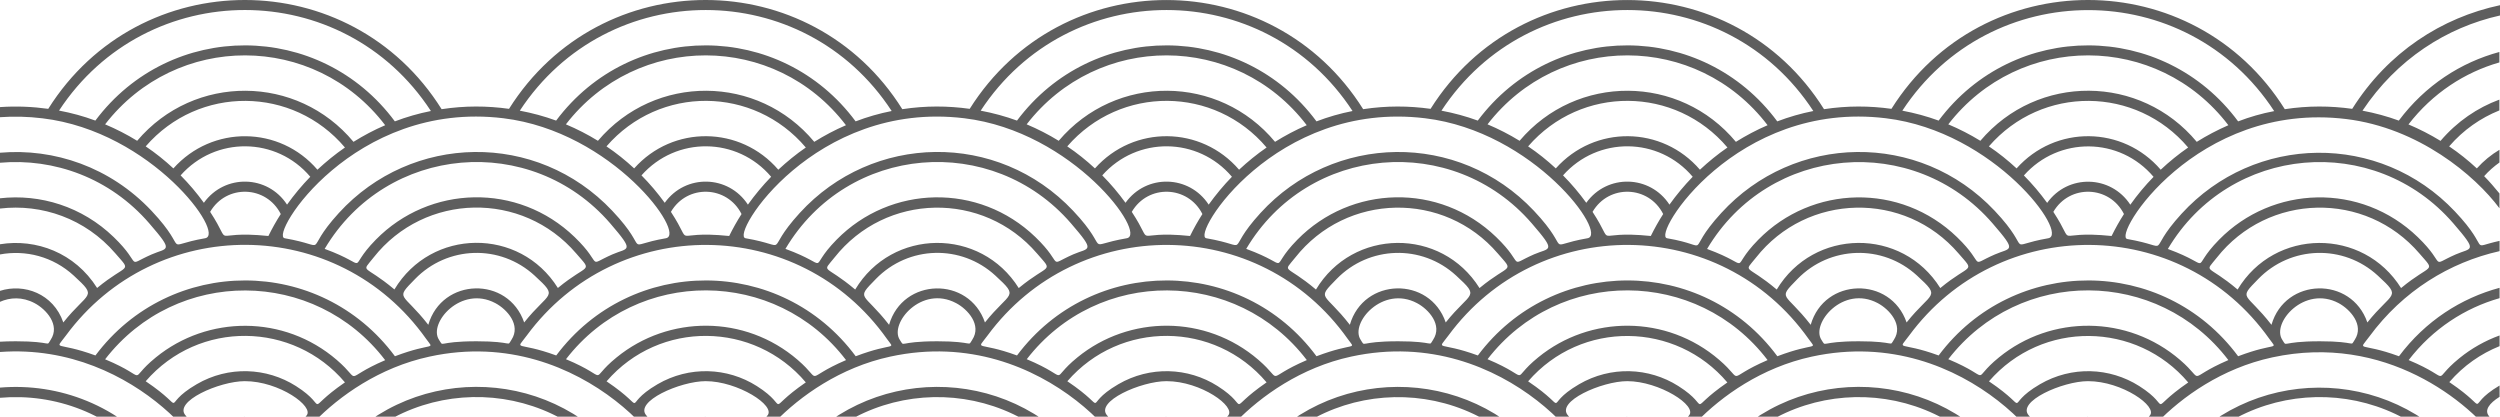 <svg width="1512" height="252" viewBox="0 0 1512 252" fill="none" xmlns="http://www.w3.org/2000/svg">
<path d="M1512 9.362V3.147C1476.92 10.626 1444.27 31.431 1422.62 65.825C1409.4 63.981 1395.97 63.876 1381.85 66.035C1326.76 -21.871 1199.24 -22.082 1143.94 65.825C1130.72 63.981 1117.29 63.876 1103.17 66.035C1048.03 -21.871 920.515 -22.029 865.211 65.825C851.991 63.981 838.56 63.876 824.445 66.035C769.299 -21.871 641.785 -22.029 586.481 65.825C573.261 63.981 559.83 63.876 545.715 66.035C490.674 -21.871 363.16 -22.082 307.857 65.825C294.636 63.981 281.206 63.876 267.09 66.035C211.997 -21.871 84.483 -22.082 29.179 65.825C19.646 64.508 9.955 64.086 0 64.771V70.881C8.217 70.302 16.749 70.46 25.756 71.566C91.962 79.519 136.89 141.88 124.038 144.092C96.281 148.938 116.19 153.52 91.593 127.449C66.68 101.061 32.813 89.526 0 92.37V98.427C32.655 95.531 66.522 107.539 90.329 135.138C105.498 152.678 101.232 149.675 91.699 153.889C75.16 161.157 86.958 160.947 68.787 143.408C49.615 124.868 24.281 117.178 0 119.917V126.132C25.229 123.13 51.617 132.136 69.788 153.257C80.006 165.16 77.267 158.84 58.727 174.167C45.349 152.888 21.805 144.145 0 147.727V153.889C15.485 150.992 32.076 155.153 44.612 166.688C59.465 180.382 53.46 175.958 38.291 195.024C32.287 177.538 14.537 171.27 0 175.905V182.541C6.057 179.855 13.431 179.381 20.91 183.332C27.915 187.018 36.553 196.552 30.654 205.506C27.652 210.035 32.656 206.401 9.533 206.401C5.636 206.401 2.581 206.506 0 206.664V212.879C84.325 206.717 137.048 283.879 124.038 286.143C99.388 290.41 112.398 294.465 97.229 275.82C72.421 245.272 35.658 231.419 0 234.421V240.584C33.077 237.687 67.365 250.012 91.067 277.98C105.182 294.676 101.39 291.621 91.699 295.887C71.684 304.683 90.382 300.312 59.886 277.98C41.925 264.759 20.541 259.756 0 262.073V268.13C25.124 265.075 51.511 274.029 69.788 295.308C80.006 307.212 77.267 300.891 58.727 316.218C45.402 294.939 21.805 286.196 0 289.778V295.94C15.485 293.043 32.076 297.204 44.612 308.739C59.465 322.433 53.46 318.009 38.291 337.075C32.287 319.536 14.537 313.321 0 317.956V324.593C6.057 321.906 13.431 321.432 20.91 325.383C27.915 329.07 36.553 338.603 30.654 347.557C27.704 352.086 32.445 348.452 9.533 348.452C5.636 348.452 2.581 348.558 0 348.716V354.983C46.824 351.718 95.175 372.628 123.459 417.766C130.727 429.353 129.674 427.141 124.038 428.142C99.388 432.408 112.398 436.464 97.229 417.819C72.369 387.217 35.605 373.418 0 376.42V382.635C4.582 382.214 9.27 382.056 14.116 382.266C69.893 384.689 106.604 431.987 97.387 435.569C68.84 446.682 92.857 446.155 62.677 422.085C44.138 407.337 21.542 401.649 0 404.124V410.234C2.739 409.866 5.583 409.655 8.427 409.602C47.877 409.128 81.586 442.416 72.369 448.367C45.086 465.906 70.947 455.372 35.921 437.359C24.597 431.566 12.009 429.722 0 431.776V437.939C30.233 432.777 59.517 456.847 49.826 466.328C45.665 470.383 41.873 474.597 38.291 479.127C32.287 461.535 14.537 455.425 0 460.06V466.486C18.382 458.533 38.87 477.125 30.654 489.661C27.652 494.19 32.55 490.556 9.533 490.556C5.636 490.556 2.581 490.661 0 490.819V497.14C46.824 493.874 95.122 514.679 123.459 559.923C130.727 571.51 129.674 569.298 124.038 570.299C99.388 574.565 112.398 578.62 97.229 559.975C72.211 529.163 35.5 515.522 0 518.524V524.739C4.582 524.318 9.27 524.16 14.116 524.37C69.999 526.74 106.604 574.091 97.387 577.672C68.84 588.786 92.857 588.259 62.677 564.189C44.243 549.441 21.595 543.753 0 546.176V552.285C2.739 551.917 5.583 551.706 8.427 551.653C49.246 551.074 81.165 584.73 72.369 590.419C45.033 607.958 70.947 597.424 35.921 579.411C24.439 573.511 11.851 571.826 0 573.828V579.99C30.233 574.828 59.517 598.898 49.826 608.379C45.612 612.487 41.82 616.754 38.291 621.178C32.287 603.639 14.537 597.476 0 602.111V608.432C3.792 606.799 8.322 606.114 13.642 607.01C25.282 609.011 37.343 621.547 30.654 631.712C27.336 636.716 23.649 630.975 0 632.871V639.138C47.245 635.82 96.018 656.994 124.301 703.238C130.885 714.088 130.095 710.822 118.086 713.456C102.496 716.879 110.554 719.197 98.862 704.133C74.054 672.005 36.395 657.626 0 660.681V666.738C33.182 663.841 67.523 676.324 91.067 704.133C105.182 720.777 101.39 717.775 91.699 722.041C75.16 729.31 86.958 729.099 68.787 711.56C49.773 693.231 24.386 685.383 0 688.174V694.442C22.385 690.808 47.93 696.022 69.788 721.462C79.953 733.313 77.32 726.992 58.727 742.372C45.928 721.936 22.543 712.086 0.053 715.879V722.041C20.12 718.354 42.083 726.413 54.092 746.427C19.067 778.082 52.723 746.006 12.009 742.74C7.532 742.372 3.476 743.057 0.053 744.163V750.43C3.845 748.798 8.375 748.113 13.694 749.008C25.334 751.01 37.396 763.545 30.707 773.711C27.23 778.978 24.808 772.815 0.053 774.869V781.19C47.35 777.871 96.123 799.15 124.354 845.289C130.938 856.139 130.148 852.874 118.139 855.507C102.549 858.931 110.607 861.248 98.914 846.185C74.107 814.266 36.5 799.677 0 802.732V808.841C33.182 805.945 67.523 818.375 91.067 846.237C105.182 862.881 101.39 859.879 91.699 864.145C75.16 871.413 86.958 871.203 68.787 853.664C49.721 835.282 24.334 827.487 0 830.278V836.493C22.332 832.859 47.93 838.073 69.788 863.566C80.006 875.469 77.267 869.149 58.727 884.476C45.928 864.04 22.49 854.19 0 857.983V864.145C20.067 860.458 42.031 868.517 54.039 888.531C19.014 920.186 52.828 888.11 11.956 884.844C7.426 884.476 3.424 885.16 0 886.266V892.534C3.792 890.901 8.322 890.217 13.642 891.112C25.282 893.114 37.343 905.649 30.654 915.814C27.178 921.081 24.755 914.919 0 916.973V924.189C55.936 919.87 114.399 947.89 136.784 1014.25C164.489 1096.21 108.711 1130.29 129.358 1130.29C139.628 1113.54 146.37 1094.52 148.846 1074.14C151.321 1094.52 158.116 1113.54 168.334 1130.29C191.666 1130.29 131.254 1099.47 161.276 1013.2C210.733 870.781 422.519 906.439 422.519 1057.18C422.519 1117.65 389.864 1130.34 408.035 1130.34C418.306 1113.59 425.048 1094.58 427.523 1074.19C429.999 1094.58 436.793 1113.59 447.011 1130.34C468.184 1130.34 432.527 1122.81 432.527 1057.18C432.527 905.807 646.051 872.046 694.139 1014.25C721.843 1096.21 666.066 1130.29 686.713 1130.29C696.983 1113.54 703.725 1094.52 706.2 1074.14C708.676 1094.52 715.47 1113.54 725.688 1130.29C749.021 1130.29 688.609 1099.47 718.631 1013.2C768.404 869.991 979.874 907.334 979.874 1057.18C979.874 1117.65 947.219 1130.34 965.39 1130.34C975.661 1113.59 982.402 1094.58 984.878 1074.19C987.353 1094.58 994.148 1113.59 1004.37 1130.34C1025.54 1130.34 989.881 1122.81 989.881 1057.18C989.881 905.702 1203.2 871.308 1251.49 1014.25C1279.2 1096.21 1223.42 1130.29 1244.07 1130.29C1254.34 1113.54 1261.08 1094.52 1263.56 1074.14C1266.03 1094.52 1272.83 1113.54 1283.04 1130.29C1306.32 1130.29 1245.96 1099.37 1275.99 1013.2C1315.07 900.698 1454.22 899.803 1511.89 977.333V968.59C1510.31 966.746 1508.31 964.482 1505.73 961.637C1502.36 958.056 1505.63 953.579 1511.89 949.681V942.887C1509.31 944.414 1506.79 946.1 1504.47 948.101C1494.57 956.318 1503.47 956.423 1483.87 942.571C1480.13 939.937 1492.14 926.928 1511.89 919.238V912.601C1504.68 915.288 1497.62 919.027 1491.09 923.82C1467.7 940.938 1486.14 940.411 1459.28 928.613C1454.75 926.612 1476.5 900.698 1511.89 890.217V883.791C1490.25 889.585 1470.07 901.909 1454.48 920.713C1450.01 926.085 1452.69 925.769 1446.79 923.82C1429.04 917.974 1422.78 923.873 1441.47 903.068C1461.07 881.263 1485.82 867.569 1511.84 861.775V855.507C1511.68 855.56 1511.53 855.56 1511.37 855.612C1495.78 859.036 1503.84 861.354 1492.14 846.29C1447.74 788.774 1361.21 787.51 1315.17 844.13C1300.53 862.249 1311.12 859.668 1292.73 855.665C1281.62 853.242 1281.62 856.192 1287.57 846.343C1337.82 762.65 1456.38 759.332 1511.84 836.809V826.591C1509.79 824.063 1506.84 820.745 1502.57 816.426C1505.42 813.213 1508.52 810.474 1511.84 808.157V800.888C1509.26 802.416 1506.79 804.101 1504.42 806.103C1494.51 814.319 1503.41 814.424 1483.82 800.572C1480.08 797.939 1492.09 784.929 1511.84 777.239V770.603C1504.63 773.289 1497.57 777.029 1491.04 781.822C1467.65 798.939 1486.09 798.413 1459.22 786.615C1454.69 784.613 1476.45 758.7 1511.84 748.218V741.845C1490.19 747.691 1469.97 760.016 1454.43 778.714C1449.95 784.087 1452.64 783.771 1446.74 781.822C1428.94 775.975 1422.72 781.874 1441.42 761.07C1461.02 739.264 1485.77 725.57 1511.79 719.776V713.509C1511.63 713.561 1511.47 713.561 1511.32 713.614C1495.72 717.038 1503.78 719.355 1492.09 704.291C1447.58 646.828 1361.15 645.406 1315.12 702.132C1300.48 720.25 1311.06 717.67 1292.68 713.667C1281.57 711.244 1281.57 714.193 1287.52 704.344C1337.87 620.388 1456.43 617.544 1511.79 694.811V684.645C1510.21 682.802 1508.21 680.537 1505.63 677.693C1502.26 674.111 1505.52 669.634 1511.79 665.737V658.942C1509.21 660.47 1506.73 662.155 1504.36 664.157C1494.46 672.373 1503.36 672.479 1483.77 658.626C1480.03 655.993 1492.04 642.983 1511.79 635.293V628.657C1504.57 631.343 1497.52 635.083 1490.98 639.876C1467.6 656.994 1486.03 656.467 1459.17 644.669C1454.64 642.667 1476.4 616.754 1511.79 606.272V599.899C1490.14 605.746 1469.92 618.07 1454.38 636.768C1449.9 642.141 1452.59 641.825 1446.69 639.876C1428.94 634.029 1422.67 639.928 1441.37 619.124C1460.96 597.318 1485.72 583.624 1511.74 577.83V571.563C1511.58 571.615 1511.42 571.615 1511.26 571.668C1495.67 575.092 1503.73 577.409 1492.04 562.345C1447.53 504.724 1361.05 503.618 1315.07 560.186C1300.42 578.304 1310.96 575.724 1292.63 571.721C1281.57 569.298 1281.52 572.247 1287.47 562.398C1337.82 478.547 1456.33 475.492 1511.74 552.865V542.7C1510.16 540.856 1508.16 538.591 1505.57 535.747C1502.26 532.165 1505.47 527.689 1511.74 523.791V516.996C1509.16 518.524 1506.68 520.209 1504.31 522.211C1494.41 530.427 1503.31 530.533 1483.72 516.68C1479.98 514.047 1491.99 501.037 1511.74 493.348V486.711C1504.52 489.397 1497.46 493.137 1490.93 497.93C1467.65 514.995 1485.98 514.521 1459.12 502.723C1454.33 500.616 1476.45 474.808 1511.74 464.379V458.059C1488.4 464.379 1466.81 478.179 1450.9 499.405C1426.78 490.556 1425.94 497.087 1433.05 487.396C1453.38 459.797 1481.61 442.626 1511.74 435.885V429.669C1494.62 433.409 1504.26 435.358 1490.41 418.24C1444.85 362.146 1359.47 362.357 1314.17 419.399C1299.53 437.886 1312.28 433.04 1286.62 428.616C1277.88 427.089 1313.59 371.206 1374.27 358.091C1442.16 343.396 1493.3 384.637 1511.74 410.182V400.806C1510.16 398.963 1508.16 396.698 1505.57 393.854C1502.2 390.272 1505.47 385.795 1511.74 381.898V375.103C1509.16 376.631 1506.68 378.316 1504.31 380.318C1494.41 388.534 1503.31 388.639 1483.72 374.787C1479.98 372.154 1491.99 359.197 1511.74 351.507V344.923C1503.1 348.084 1494.83 352.666 1487.46 358.67C1468.65 373.945 1485.51 371.838 1456.75 359.829C1471.44 340.762 1490.88 328.332 1511.74 322.38V316.113C1488.46 322.381 1466.86 336.18 1450.9 357.511C1426.78 348.663 1425.94 355.194 1433.05 345.503C1453.33 317.956 1481.56 300.733 1511.74 293.939V287.724C1494.62 291.463 1504.26 293.412 1490.41 276.294C1444.85 220.201 1359.47 220.411 1314.17 277.453C1299.53 295.94 1312.28 291.094 1286.62 286.67C1278.25 285.195 1313.17 229.365 1374.27 216.145C1442.42 201.397 1493.35 242.638 1511.74 268.183V258.86C1510.16 257.017 1508.16 254.752 1505.57 251.908C1502.15 248.221 1505.57 243.849 1511.74 240.005V233.157C1488.67 246.799 1508.95 249.801 1481.35 231.103C1489.98 221.096 1500.47 213.88 1511.74 209.351V202.872C1503.1 206.032 1494.83 210.615 1487.46 216.619C1468.71 231.841 1485.4 229.787 1456.75 217.778C1471.44 198.711 1490.88 186.281 1511.74 180.329V174.062C1488.46 180.329 1466.86 194.129 1450.9 215.46C1426.78 206.612 1425.94 213.143 1433.05 203.451C1453.33 175.905 1481.56 158.682 1511.74 151.887V145.672C1491.99 149.991 1507.63 152.098 1484.77 127.923C1439.26 79.729 1363.58 80.941 1319.39 129.292C1296.26 154.626 1315.86 149.675 1286.62 144.566C1277.2 142.934 1328.18 60.979 1418.93 71.987C1462.81 77.307 1497.09 106.275 1511.68 125.974V117.02C1508.73 113.386 1505.68 109.857 1502.41 106.539C1505.26 103.326 1508.37 100.639 1511.68 98.269V90.579C1506.73 93.529 1502.1 97.269 1497.99 101.851C1492.78 97.005 1487.19 92.528 1481.24 88.525C1489.88 78.518 1500.36 71.302 1511.63 66.773V60.242C1498.36 65.14 1486.03 73.462 1476.03 85.207C1469.86 81.415 1463.39 78.097 1456.64 75.252C1471.34 56.239 1490.72 43.756 1511.63 37.751V31.431C1488.4 37.699 1466.81 51.551 1450.8 72.935C1443.74 70.354 1436.37 68.353 1428.83 66.931C1449.64 35.75 1479.71 16.578 1512 9.362ZM1140.52 71.513C1206.67 79.519 1251.7 141.88 1238.8 144.092C1210.99 148.938 1230.95 153.52 1206.36 127.449C1160.69 79.045 1085 80.677 1041.02 128.818C1017.27 154.837 1037.71 149.201 1008.26 144.092C998.783 142.46 1049.82 60.505 1140.52 71.513ZM1183.6 853.664C1153.47 824.59 1107.18 821.798 1073.94 846.185C1041.6 869.886 1063.15 874.047 1040.55 864.092C1032.39 860.511 1028.44 863.46 1042.02 847.027C1084.69 795.516 1163.22 795.621 1205.88 846.185C1220 862.828 1216.2 859.826 1206.51 864.092C1189.92 871.413 1201.77 871.203 1183.6 853.664ZM1173.49 884.476C1157.16 858.351 1123.24 849.345 1096.22 864.408C1061.14 883.949 1089.16 893.324 1059.93 874.521C1047.71 866.673 1128.35 797.939 1184.6 863.566C1194.77 875.469 1192.03 869.096 1173.49 884.476ZM1213.62 846.185C1168.85 788.353 1082.37 787.668 1036.65 844.025C1021.96 862.091 1032.65 859.563 1014.22 855.56C1003.1 853.137 1003.1 856.086 1009.05 846.237C1060.99 759.648 1186.24 758.858 1239.06 845.342C1245.7 856.139 1244.86 852.926 1232.85 855.56C1217.21 858.931 1225.26 861.301 1213.62 846.185ZM904.872 853.664C874.903 824.748 828.658 821.693 795.213 846.185C762.873 869.886 784.416 874.047 761.82 864.092C753.656 860.511 749.706 863.408 763.295 847.027C805.8 795.621 884.278 795.516 927.151 846.185C941.267 862.828 937.475 859.826 927.783 864.092C911.245 871.413 923.043 871.15 904.872 853.664ZM894.759 884.476C878.379 858.299 844.459 849.397 817.492 864.408C782.361 883.949 810.434 893.324 781.203 874.521C768.93 866.621 849.621 797.939 905.873 863.566C916.038 875.469 913.352 869.096 894.759 884.476ZM934.894 846.185C890.388 788.669 803.903 787.352 757.922 844.025C743.227 862.091 753.867 859.563 735.485 855.56C724.372 853.137 724.372 856.086 730.323 846.237C782.256 759.648 907.505 758.858 960.334 845.342C966.917 856.192 966.127 852.926 954.118 855.56C938.528 858.931 946.587 861.301 934.894 846.185ZM626.195 853.664C595.857 824.432 549.56 821.956 516.535 846.185C484.196 869.886 505.738 874.047 483.143 864.092C474.979 860.511 471.029 863.408 484.617 847.027C527.227 795.516 605.759 795.621 648.474 846.185C662.59 862.828 658.797 859.826 649.106 864.092C632.568 871.413 644.366 871.203 626.195 853.664ZM616.082 884.476C599.701 858.299 565.782 849.397 538.815 864.408C503.684 883.949 531.81 893.324 502.525 874.521C490.306 866.673 570.944 797.939 627.195 863.566C637.361 875.469 634.622 869.096 616.082 884.476ZM656.217 846.185C611.658 788.563 525.173 787.457 479.245 844.025C464.55 862.091 475.242 859.563 456.808 855.56C445.694 853.137 445.694 856.086 451.646 846.237C503.579 759.648 628.828 758.858 681.656 845.342C688.24 856.192 687.45 852.926 675.441 855.56C659.851 858.931 667.909 861.301 656.217 846.185ZM347.517 853.664C317.443 824.643 271.093 821.798 237.858 846.185C205.519 869.886 227.061 874.047 204.465 864.092C196.301 860.511 192.351 863.408 205.94 847.027C248.445 795.621 326.976 795.569 369.797 846.185C383.912 862.828 380.12 859.826 370.429 864.092C353.89 871.413 365.636 871.15 347.517 853.664ZM337.405 884.476C320.971 858.246 287.052 849.397 260.138 864.408C225.007 883.949 253.08 893.324 223.848 874.521C211.681 866.673 292.266 797.991 348.518 863.566C358.683 875.469 355.944 869.096 337.405 884.476ZM377.539 846.185C332.98 788.563 246.496 787.457 200.568 844.025C185.873 862.091 196.512 859.563 178.13 855.56C167.017 853.137 167.017 856.086 172.969 846.237C224.691 759.858 349.993 758.647 402.979 845.342C409.563 856.192 408.772 852.926 396.764 855.56C381.121 858.931 389.179 861.301 377.539 846.185ZM487.356 89.21C481.457 93.266 475.927 97.795 470.713 102.641C447.854 76.043 407.034 75.463 383.544 101.851C378.329 97.005 372.746 92.528 366.794 88.525C398.923 51.446 455.86 51.972 487.356 89.21ZM361.633 85.154C355.47 81.362 348.992 78.044 342.25 75.2C385.282 19.527 468.711 19.475 511.637 75.727C504.948 78.571 498.575 81.994 492.465 85.787C458.546 44.967 396.237 44.441 361.633 85.154ZM466.394 106.907C461.285 112.174 456.597 117.81 452.331 123.762C440.585 105.748 414.619 105.064 402.031 122.656C397.764 116.757 393.077 111.226 387.968 106.064C408.983 82.31 445.852 82.679 466.394 106.907ZM448.486 129.45C445.747 133.716 443.271 138.141 441.007 142.723C403.716 138.931 420.729 150.992 405.77 128.133C415.62 111.279 439.742 112.122 448.486 129.45ZM536.392 204.926C541.606 212.247 541.027 206.559 517.536 215.46C472.345 154.468 381.753 154.363 336.404 214.986C312.281 206.138 311.438 212.669 318.549 202.977C372.904 129.187 483.195 129.871 536.392 204.926ZM766.034 89.21C760.135 93.266 754.604 97.795 749.39 102.641C726.531 76.043 685.764 75.463 662.221 101.851C657.007 97.005 651.424 92.528 645.472 88.525C677.653 51.446 734.59 51.972 766.034 89.21ZM640.31 85.154C634.148 81.362 627.669 78.044 620.928 75.2C663.959 19.527 747.388 19.475 790.315 75.727C783.625 78.571 777.252 81.994 771.143 85.787C737.276 44.967 674.914 44.441 640.31 85.154ZM745.071 106.907C739.962 112.174 735.274 117.81 731.008 123.762C719.263 105.748 693.296 105.064 680.708 122.656C676.442 116.757 671.754 111.226 666.645 106.064C687.661 82.31 724.53 82.679 745.071 106.907ZM727.216 129.45C724.477 133.716 722.001 138.141 719.737 142.723C682.446 138.931 699.511 150.992 684.5 128.133C694.35 111.279 718.473 112.122 727.216 129.45ZM815.069 204.926C820.231 212.195 819.757 206.559 796.214 215.46C751.023 154.416 660.377 154.416 615.081 214.986C590.958 206.138 590.116 212.669 597.226 202.977C651.476 129.345 761.767 129.713 815.069 204.926ZM1044.76 89.21C1038.86 93.266 1033.33 97.795 1028.12 102.641C1005.26 76.043 964.494 75.463 940.951 101.851C935.737 97.005 930.154 92.528 924.202 88.525C956.331 51.446 1013.27 51.972 1044.76 89.21ZM919.04 85.154C912.878 81.362 906.399 78.044 899.658 75.2C942.689 19.527 1026.12 19.475 1069.04 75.727C1062.36 78.571 1055.98 81.994 1049.87 85.787C1015.95 44.967 953.592 44.441 919.04 85.154ZM1023.75 106.907C1018.64 112.174 1013.95 117.81 1009.69 123.762C997.94 105.748 971.974 105.064 959.385 122.656C955.119 116.757 950.432 111.226 945.323 106.064C966.338 82.31 1003.26 82.679 1023.75 106.907ZM1005.89 129.45C1003.15 133.716 1000.68 138.141 998.414 142.723C961.124 138.931 978.136 150.992 963.178 128.133C973.027 111.279 997.15 112.122 1005.89 129.45ZM1093.8 204.926C1099.01 212.247 1098.43 206.559 1074.94 215.46C1029.65 154.258 939.002 154.574 893.811 214.986C869.688 206.138 868.846 212.669 875.956 202.977C930.312 129.134 1040.6 129.924 1093.8 204.926ZM1023.48 808.157C1001.89 788.142 969.287 787.668 947.166 806.05C937.264 814.266 946.165 814.372 926.572 800.52C919.514 795.516 968.181 754.065 1019.48 779.715C1026.54 783.244 1047.45 797.623 1043.34 800.52C1023.85 814.266 1031.12 815.215 1023.48 808.157ZM1023.75 817.163C997.519 844.078 1021.17 833.386 996.149 822.588C988.828 819.428 981.349 819.323 973.922 821.956C947.166 831.49 971.974 843.235 945.27 816.268C966.496 792.408 1003.52 793.251 1023.75 817.163ZM933.788 781.716C910.402 798.834 928.837 798.307 901.975 786.509C896.287 783.981 931.944 743.794 984.14 743.794C1038.02 743.794 1070.84 785.245 1067.94 786.509C1046.77 795.832 1051.72 798.149 1047.66 793.62C1018.59 761.28 969.604 755.434 933.788 781.716ZM897.182 778.662C892.705 784.034 895.444 783.718 889.545 781.769C871.795 775.923 865.527 781.822 884.225 761.017C943.268 695.285 1048.29 703.343 1096.7 777.45C1072.84 782.243 1076.52 785.772 1073.47 781.769C1028.65 723.937 942.952 723.516 897.182 778.662ZM848.041 742.793C842.985 742.372 838.455 743.215 834.873 744.637C801.586 757.277 834.452 778.661 800.585 747.428C820.284 712.929 869.688 712.403 890.124 746.48C855.046 778.135 888.755 746.006 848.041 742.793ZM866.739 773.763C862.841 779.715 860.26 771.024 825.024 776.186C816.492 777.45 823.918 744.637 849.726 749.061C861.367 751.01 873.428 763.545 866.739 773.763ZM744.808 808.157C723.424 788.353 690.821 787.457 668.489 806.05C658.587 814.266 667.488 814.372 647.895 800.52C640.89 795.569 689.557 754.117 740.805 779.715C747.81 783.191 768.72 797.623 764.664 800.52C745.124 814.266 752.445 815.215 744.808 808.157ZM745.071 817.163C718.841 844.078 742.49 833.386 717.472 822.588C710.045 819.375 702.566 819.375 695.245 821.956C668.489 831.49 693.296 843.235 666.593 816.268C687.871 792.356 724.898 793.304 745.071 817.163ZM655.11 781.716C631.725 798.834 650.159 798.307 623.298 786.509C617.609 783.981 653.267 743.794 705.463 743.794C759.397 743.794 792.158 785.245 789.261 786.509C767.93 795.885 773.091 798.149 768.983 793.62C740.015 761.386 691.031 755.381 655.11 781.716ZM618.505 778.662C614.028 784.034 616.767 783.718 610.868 781.769C593.434 776.028 586.903 781.769 605.548 761.017C664.486 695.443 769.563 703.238 818.019 777.45C794.159 782.243 797.846 785.772 794.791 781.769C749.706 723.621 663.959 723.832 618.505 778.662ZM569.311 742.793C564.255 742.372 559.725 743.215 556.143 744.637C522.909 757.277 555.669 778.609 521.855 747.428C541.554 712.982 590.958 712.35 611.394 746.48C576.369 778.135 610.078 746.059 569.311 742.793ZM588.061 773.763C584.164 779.662 581.636 770.972 546.347 776.186C537.814 777.45 545.241 744.637 571.049 749.061C582.689 751.01 594.751 763.545 588.061 773.763ZM466.13 808.157C444.746 788.353 412.143 787.457 389.811 806.05C379.909 814.266 388.811 814.372 369.217 800.52C362.159 795.516 410.827 754.065 462.127 779.715C469.132 783.191 490.095 797.623 485.987 800.52C466.446 814.266 473.715 815.215 466.13 808.157ZM466.394 817.163C440.164 844.13 463.813 833.386 438.794 822.588C431.368 819.375 423.889 819.375 416.568 821.956C389.811 831.49 414.619 843.235 387.915 816.268C409.141 792.356 446.168 793.304 466.394 817.163ZM376.433 781.716C353.048 798.834 371.482 798.307 344.62 786.509C338.932 783.981 374.59 743.794 426.786 743.794C480.562 743.794 513.586 785.193 510.584 786.509C489.305 795.885 494.414 798.149 490.306 793.62C461.232 761.28 412.249 755.487 376.433 781.716ZM339.827 778.662C335.35 784.034 338.089 783.718 332.19 781.769C314.756 776.028 308.225 781.769 326.871 761.017C385.914 695.285 490.938 703.343 539.342 777.45C515.482 782.243 519.222 785.772 516.114 781.769C471.292 723.99 385.545 723.463 339.827 778.662ZM529.756 168.689C549.454 148.464 581.32 147.621 602.019 166.688C616.872 180.382 610.868 175.958 595.699 195.024C586.007 166.846 545.978 167.846 537.709 196.446C521.961 176.168 517.22 181.541 529.756 168.689ZM517.22 175.115C498.417 159.261 496.89 165.582 504.632 155.838C535.707 116.44 594.698 115.44 627.195 153.31C637.413 165.213 634.674 158.893 616.135 174.22C593.118 137.456 539.552 137.877 517.22 175.115ZM578.265 183.332C585.27 187.018 593.908 196.552 588.009 205.506C585.059 210.035 589.8 206.401 566.888 206.401C542.449 206.401 547.4 210.404 544.187 205.506C537.761 195.709 557.249 172.165 578.265 183.332ZM681.393 286.143C656.743 290.41 669.753 294.465 654.584 275.82C609.077 219.727 523.435 219.99 478.35 276.979C463.707 295.466 476.454 290.62 450.803 286.196C442.113 284.669 477.77 228.786 538.446 215.671C633.779 194.972 695.35 283.721 681.393 286.143ZM808.433 168.689C827.921 148.675 859.786 147.463 880.696 166.688C895.549 180.382 889.545 175.958 874.376 195.024C864.737 166.846 824.655 167.794 816.386 196.446C800.638 176.168 795.898 181.541 808.433 168.689ZM795.898 175.115C777.094 159.261 775.567 165.582 783.309 155.838C814.385 116.44 873.428 115.44 905.873 153.31C916.091 165.213 913.352 158.893 894.812 174.22C871.742 137.351 818.177 137.983 795.898 175.115ZM856.995 183.332C864 187.018 872.638 196.552 866.739 205.506C863.737 210.035 868.74 206.401 845.618 206.401C821.074 206.401 826.13 210.404 822.917 205.506C816.281 195.446 836.243 172.323 856.995 183.332ZM960.123 286.143C935.473 290.41 948.483 294.465 933.314 275.82C887.912 219.937 802.376 219.779 757.08 276.979C742.437 295.466 755.184 290.62 729.533 286.196C720.79 284.669 756.5 228.786 817.176 215.671C912.404 194.972 974.08 283.721 960.123 286.143ZM904.872 711.612C874.587 682.381 828.29 679.905 795.213 704.133C762.873 727.835 784.416 731.996 761.82 722.041C753.656 718.46 749.706 721.356 763.295 704.976C805.694 653.675 884.173 653.359 927.151 704.133C941.267 720.777 937.475 717.775 927.783 722.041C911.245 729.362 923.043 729.099 904.872 711.612ZM894.759 742.424C878.379 716.247 844.459 707.346 817.492 722.357C780.623 742.899 811.277 751.8 781.203 732.47C768.93 724.569 849.621 655.94 905.873 721.514C915.985 733.313 913.405 727.045 894.759 742.424ZM934.894 704.133C890.072 646.196 803.587 645.775 757.922 701.974C743.227 720.04 753.92 717.511 735.485 713.509C724.372 711.086 724.372 714.035 730.323 704.186C782.045 617.965 907.242 616.438 960.334 703.291C966.917 714.141 966.127 710.875 954.118 713.509C938.528 716.879 946.587 719.25 934.894 704.133ZM626.195 711.612C595.699 682.17 549.349 680.063 516.535 704.133C484.196 727.835 505.738 731.996 483.143 722.041C474.979 718.46 471.029 721.356 484.617 704.976C526.911 653.833 605.443 653.254 648.474 704.133C662.59 720.777 658.797 717.775 649.106 722.041C632.568 729.362 644.366 729.152 626.195 711.612ZM616.082 742.424C599.701 716.247 565.782 707.346 538.815 722.357C502.789 742.424 532.231 751.536 502.525 732.47C490.306 724.622 570.996 655.94 627.195 721.514C637.361 733.418 634.622 727.045 616.082 742.424ZM656.217 704.133C611.658 646.512 525.173 645.406 479.245 701.974C464.55 720.04 475.242 717.511 456.808 713.509C445.694 711.086 445.694 714.035 451.646 704.186C503.684 617.333 628.986 617.07 681.656 703.291C688.24 714.141 687.45 710.875 675.441 713.509C659.851 716.879 667.909 719.197 656.217 704.133ZM705.463 230.524C726.373 230.524 747.757 246.009 742.753 251.381C723.213 272.397 737.644 266.919 721.791 256.754C715.576 252.751 707.201 250.855 698.932 252.645C667.857 259.44 693.56 277.032 669.7 251.381C661.852 242.901 690.189 230.524 705.463 230.524ZM645.524 230.577C677.548 193.602 734.695 194.182 766.034 231.261C739.383 249.643 758.08 247.22 736.38 233.473C718.525 222.149 695.508 221.254 676.389 232.367C652.53 246.22 673.334 249.38 645.524 230.577ZM721.896 264.496C730.113 271.975 726.268 271.501 719.684 284.774C682.13 280.982 699.511 293.201 684.448 270.184C692.664 256.174 710.783 254.278 721.896 264.496ZM815.069 346.977C820.231 354.246 819.757 348.61 796.214 357.511C750.917 296.361 660.325 296.572 615.081 357.037C590.958 348.189 590.116 354.72 597.226 345.029C651.476 271.396 761.767 271.765 815.069 346.977ZM744.808 666.105C723.424 646.302 690.821 645.406 668.489 663.999C658.587 672.215 667.488 672.321 647.895 658.468C640.89 653.517 689.557 612.066 740.805 637.664C747.81 641.14 768.72 655.571 764.664 658.468C745.124 672.215 752.445 673.163 744.808 666.105ZM745.071 675.112C718.841 702.027 742.49 691.334 717.472 680.537C710.045 677.324 702.566 677.324 695.245 679.905C668.489 689.438 693.296 701.184 666.593 674.217C687.871 650.304 724.898 651.253 745.071 675.112ZM655.11 639.665C631.725 656.783 650.159 656.256 623.298 644.458C617.662 641.983 653.267 601.743 705.463 601.743C759.292 601.743 792.211 643.141 789.261 644.458C768.088 653.781 773.039 656.098 768.983 651.569C739.909 619.229 690.926 613.435 655.11 639.665ZM618.505 636.61C614.028 641.983 616.767 641.667 610.868 639.718C593.276 633.924 586.903 639.718 605.548 618.966C664.275 553.602 769.405 560.976 818.019 635.399C793.58 640.297 797.952 643.826 794.791 639.718C749.969 581.886 664.222 581.465 618.505 636.61ZM705.463 568.139C687.239 568.139 696.667 572.932 684.448 554.287C694.402 537.327 718.525 538.486 727.163 555.604C716.05 573.09 725.267 568.139 705.463 568.139ZM717.472 538.486C710.045 535.273 702.566 535.273 695.245 537.854C668.489 547.387 693.296 559.133 666.593 532.165C687.819 508.148 724.846 509.149 745.018 533.008C718.789 560.028 742.49 549.283 717.472 538.486ZM744.808 524.054C723.476 504.303 690.873 503.355 668.489 521.947C658.587 530.164 667.488 530.269 647.895 516.417C640.837 511.413 689.504 469.962 740.805 495.612C747.81 499.089 768.72 513.52 764.664 516.417C745.124 530.164 752.445 531.112 744.808 524.054ZM761.135 501.775C729.481 474.544 683.342 474.439 651.687 500.195C632.936 515.416 649.685 513.415 620.98 501.353C664.222 445.418 747.81 446.155 790.367 501.88C763.137 513.573 777.463 515.838 761.135 501.775ZM615.081 499.089C590.958 490.24 590.116 496.771 597.226 487.08C651.318 413.605 761.609 413.71 815.069 489.081C820.231 496.35 819.757 490.714 796.214 499.615C751.128 438.623 660.535 438.413 615.081 499.089ZM684.448 412.236C692.664 398.225 710.73 396.329 721.896 406.547C730.113 414.026 726.268 413.552 719.684 426.825C682.183 423.033 699.564 435.253 684.448 412.236ZM721.843 398.805C715.628 394.802 707.254 392.906 698.985 394.697C667.909 401.491 693.612 419.083 669.753 393.432C661.905 384.953 690.241 372.575 705.463 372.575C724.793 372.575 748.284 387.481 742.753 393.432C723.266 414.448 737.697 408.97 721.843 398.805ZM736.38 375.525C718.525 364.201 695.508 363.305 676.389 374.419C652.53 388.323 673.282 391.484 645.524 372.68C677.548 335.706 734.695 336.285 766.034 373.365C739.435 391.694 758.133 389.272 736.38 375.525ZM761.135 359.724C729.481 332.493 683.342 332.388 651.687 358.143C632.936 373.365 649.685 371.364 620.98 359.302C664.222 303.314 747.862 304.104 790.367 359.829C763.137 371.522 777.463 373.787 761.135 359.724ZM649.106 295.887C629.091 304.683 647.789 300.312 617.293 277.98C582.32 252.329 535.075 257.438 506.001 287.039C486.935 306.474 504.632 303.472 475.031 292.622C513.059 228.47 601.598 222.623 648.474 278.032C662.59 294.676 658.797 291.621 649.106 295.887ZM504.579 297.889C535.602 258.492 594.487 257.333 627.143 295.361C637.361 307.264 634.622 300.944 616.082 316.271C593.065 279.507 539.552 279.928 517.22 317.166C498.417 301.312 496.89 307.633 504.579 297.889ZM529.756 310.74C549.454 290.515 581.32 289.672 602.019 308.739C616.872 322.433 610.868 318.009 595.699 337.075C586.007 308.897 545.978 309.898 537.709 338.498C521.961 318.22 517.22 323.645 529.756 310.74ZM578.265 325.383C585.27 329.07 593.908 338.603 588.009 347.557C585.007 352.086 589.905 348.452 566.888 348.452C542.449 348.452 547.4 352.455 544.187 347.557C537.761 337.813 557.249 314.217 578.265 325.383ZM681.393 428.195C656.743 432.461 669.753 436.517 654.584 417.871C609.077 361.778 523.435 362.041 478.35 419.03C463.707 437.517 476.454 432.672 450.803 428.247C442.165 426.773 477.823 370.837 538.446 357.722C633.779 337.023 695.35 425.772 681.393 428.195ZM648.474 420.031C662.59 436.727 658.797 433.672 649.106 437.939C629.091 446.735 647.789 442.363 617.293 420.031C582.32 394.381 535.075 399.49 506.001 429.09C486.935 448.525 504.632 445.523 475.031 434.673C513.059 370.521 601.598 364.675 648.474 420.031ZM504.579 439.94C535.602 400.543 594.487 399.384 627.143 437.412C637.361 449.315 634.622 442.995 616.082 458.322C593.118 421.664 539.605 421.927 517.22 459.217C498.417 443.364 496.89 449.684 504.579 439.94ZM529.756 452.792C549.454 432.566 581.32 431.724 602.019 450.79C616.925 464.484 610.815 460.165 595.699 479.127C586.007 450.948 545.978 451.949 537.709 480.549C521.961 460.271 517.22 465.696 529.756 452.792ZM571.049 464.906C582.742 466.907 594.751 479.443 588.061 489.608C584.164 495.507 581.53 486.869 546.347 492.031C537.762 493.348 545.241 460.534 571.049 464.906ZM681.656 561.187C688.24 572.037 687.503 568.771 675.441 571.405C659.851 574.828 667.909 577.146 656.217 562.082C611.131 503.829 524.699 503.987 479.245 559.923C464.55 577.988 475.189 575.46 456.808 571.457C445.694 569.035 445.694 571.984 451.646 562.135C503.789 475.282 628.986 474.966 681.656 561.187ZM484.617 562.925C526.911 511.73 605.337 511.203 648.474 562.082C662.59 578.778 658.797 575.724 649.106 579.99C632.568 587.258 644.366 587.048 626.195 569.509C596.173 540.54 549.928 537.59 516.535 562.029C484.091 585.836 505.791 589.892 483.143 579.937C474.979 576.408 471.029 579.305 484.617 562.925ZM627.143 579.411C637.361 591.314 634.622 584.994 616.082 600.321C599.701 574.144 565.782 565.242 538.815 580.253C503.421 599.952 531.915 609.275 502.525 590.366C490.148 582.465 570.996 513.942 627.143 579.411ZM611.394 604.429C576.316 636.084 610.025 604.007 569.311 600.742C564.255 600.321 559.725 601.163 556.143 602.585C522.856 615.226 555.722 636.61 521.855 605.377C541.554 570.878 590.958 570.299 611.394 604.429ZM571.049 607.01C582.689 609.011 594.751 621.547 588.061 631.712C584.164 637.611 581.636 628.92 546.347 634.135C537.762 635.399 545.241 602.585 571.049 607.01ZM684.448 696.338C694.402 679.378 718.525 680.537 727.163 697.655C715.997 715.089 725.267 710.19 705.41 710.19C687.239 710.19 696.72 715.036 684.448 696.338ZM849.726 607.01C861.419 609.011 873.428 621.547 866.739 631.712C862.947 637.453 858.733 629.184 825.024 634.135C816.492 635.399 823.971 602.585 849.726 607.01ZM848.041 600.689C842.985 600.268 838.455 601.111 834.873 602.533C801.586 615.174 834.452 636.558 800.585 605.324C820.284 570.825 869.688 570.299 890.124 604.376C855.046 636.084 888.755 603.955 848.041 600.689ZM817.492 580.306C780.623 600.847 811.277 609.749 781.203 590.419C768.825 582.465 849.726 513.942 905.873 579.463C916.091 591.367 913.352 585.046 894.812 600.373C878.379 574.144 844.459 565.295 817.492 580.306ZM904.872 569.561C874.903 540.645 828.606 537.59 795.213 562.082C762.768 585.889 784.468 589.945 761.82 579.99C753.656 576.408 749.706 579.305 763.295 562.925C805.536 511.835 883.962 511.097 927.151 562.082C941.267 578.726 937.475 575.724 927.783 579.99C911.245 587.311 923.043 587.048 904.872 569.561ZM934.894 562.082C889.966 503.987 803.482 503.829 757.922 559.923C743.227 577.988 753.867 575.46 735.485 571.457C724.372 569.035 724.424 571.984 730.323 562.135C782.361 475.44 907.558 474.913 960.334 561.239C966.917 572.089 966.18 568.824 954.118 571.457C938.528 574.828 946.587 577.146 934.894 562.082ZM866.739 489.661C862.999 495.402 858.733 487.133 825.024 492.084C816.439 493.348 823.918 460.534 849.726 464.958C861.367 466.907 873.428 479.443 866.739 489.661ZM816.386 480.549C800.638 460.271 795.898 465.643 808.433 452.792C827.974 432.724 859.839 431.618 880.696 450.79C895.549 464.484 889.545 460.113 874.376 479.127C864.737 450.948 824.655 451.896 816.386 480.549ZM795.898 459.217C777.042 443.311 775.567 449.737 783.309 439.94C814.227 400.754 873.059 399.173 905.873 437.412C916.091 449.315 913.352 442.995 894.812 458.322C871.795 421.558 818.282 421.98 795.898 459.217ZM895.971 420.031C860.892 394.328 813.7 399.542 784.679 429.09C765.56 448.525 783.309 445.523 753.709 434.673C791.737 370.574 880.275 364.675 927.151 420.031C941.267 436.727 937.475 433.672 927.783 437.939C907.769 446.787 926.467 442.363 895.971 420.031ZM933.314 417.871C887.912 361.988 802.376 361.83 757.08 419.03C742.437 437.517 755.184 432.672 729.533 428.247C720.79 426.72 756.5 370.837 817.176 357.722C911.982 337.181 974.186 425.825 960.123 428.247C935.421 432.514 948.483 436.569 933.314 417.871ZM866.739 347.609C863.789 352.139 868.53 348.505 845.618 348.505C821.074 348.505 826.13 352.508 822.917 347.609C816.492 337.813 835.927 314.269 856.995 325.435C863.947 329.122 872.638 338.603 866.739 347.609ZM816.386 338.498C800.638 318.22 795.898 323.592 808.433 310.74C827.921 290.726 859.786 289.514 880.696 308.739C895.549 322.433 889.545 318.009 874.376 337.075C864.737 308.897 824.655 309.845 816.386 338.498ZM795.898 317.166C777.094 301.312 775.567 307.633 783.309 297.889C814.227 258.702 873.059 257.122 905.873 295.361C916.091 307.264 913.352 300.944 894.812 316.271C871.795 279.507 818.282 279.928 795.898 317.166ZM895.971 277.98C860.892 252.277 813.7 257.491 784.679 287.039C765.56 306.474 783.309 303.472 753.709 292.622C791.789 228.47 880.275 222.676 927.151 278.032C941.267 294.729 937.475 291.674 927.783 295.94C907.769 304.736 926.467 300.312 895.971 277.98ZM761.135 217.672C729.165 190.126 682.973 190.6 651.687 216.092C632.936 231.314 649.685 229.312 620.98 217.251C664.222 161.315 747.862 162.053 790.367 217.778C763.137 229.47 777.463 231.735 761.135 217.672ZM482.458 217.672C450.487 190.126 404.296 190.6 373.01 216.092C354.259 231.314 370.955 229.26 342.303 217.251C385.44 161.368 469.132 161.947 511.69 217.778C484.459 229.47 498.733 231.735 482.458 217.672ZM487.356 231.261C460.705 249.643 479.403 247.22 457.703 233.473C439.848 222.149 416.831 221.254 397.712 232.367C373.852 246.272 394.604 249.432 366.847 230.629C399.029 193.391 456.176 194.392 487.356 231.261ZM426.786 230.524C446.116 230.524 469.606 245.43 464.076 251.381C444.588 272.344 458.967 266.866 443.113 256.754C436.898 252.751 428.524 250.855 420.255 252.645C389.179 259.44 414.882 277.032 391.023 251.381C383.175 242.901 411.511 230.524 426.786 230.524ZM443.219 264.496C451.383 271.975 447.59 271.501 441.007 284.774C403.453 280.982 420.834 293.201 405.77 270.184C413.934 256.28 431.947 254.173 443.219 264.496ZM536.392 346.977C541.606 354.299 541.027 348.61 517.536 357.511C472.293 296.361 381.647 296.625 336.404 357.037C312.281 348.189 311.438 354.72 318.549 345.029C372.904 271.238 483.195 271.923 536.392 346.977ZM511.69 359.829C484.512 371.522 498.733 373.787 482.458 359.724C450.487 332.177 404.296 332.651 373.01 358.143C354.259 373.365 370.955 371.311 342.303 359.302C385.44 303.472 469.08 304.051 511.69 359.829ZM487.356 373.312C460.705 391.694 479.403 389.272 457.703 375.525C439.848 364.201 416.831 363.305 397.712 374.419C373.852 388.323 394.604 391.484 366.847 372.68C399.029 335.443 456.176 336.443 487.356 373.312ZM426.786 372.575C447.801 372.575 469.027 388.113 464.076 393.432C444.588 414.395 458.967 408.917 443.113 398.805C436.898 394.802 428.524 392.906 420.255 394.697C389.179 401.491 414.882 419.083 391.023 393.432C383.175 384.953 411.511 372.575 426.786 372.575ZM443.219 406.547C451.383 414.026 447.59 413.552 441.007 426.825C403.453 423.033 420.834 435.253 405.77 412.236C413.987 398.225 432.053 396.329 443.219 406.547ZM536.392 489.029C541.554 496.297 541.08 490.661 517.536 499.563C472.451 438.623 381.858 438.36 336.404 499.089C312.281 490.24 311.438 496.771 318.549 487.08C372.904 413.289 483.195 413.974 536.392 489.029ZM511.69 501.88C484.512 513.573 498.68 515.785 482.458 501.775C450.487 474.228 404.296 474.702 373.01 500.195C354.206 515.469 371.061 513.415 342.303 501.353C385.387 445.576 469.027 446.05 511.69 501.88ZM462.075 495.56C469.08 499.036 489.99 513.468 485.934 516.364C466.446 530.164 473.715 531.112 466.078 524.054C444.746 504.303 412.143 503.355 389.759 521.947C379.857 530.164 388.758 530.269 369.165 516.417C362.159 511.361 410.827 469.909 462.075 495.56ZM466.394 533.061C440.164 560.028 463.813 549.231 438.794 538.486C431.368 535.273 423.889 535.273 416.568 537.854C389.811 547.387 414.619 559.133 387.915 532.165C409.194 508.253 446.168 509.201 466.394 533.061ZM448.486 555.604C437.32 573.09 446.537 568.139 426.733 568.139C408.509 568.139 417.937 572.932 405.718 554.287C415.778 537.275 439.901 538.591 448.486 555.604ZM539.289 635.346C515.429 640.139 519.116 643.668 516.061 639.665C471.292 581.886 385.545 581.412 339.775 636.558C335.298 641.93 338.037 641.614 332.138 639.665C314.546 633.871 308.173 639.665 326.818 618.913C385.861 553.181 490.938 561.239 539.289 635.346ZM426.786 601.743C480.983 601.743 513.375 643.247 510.584 644.458C489.41 653.781 494.361 656.098 490.306 651.569C461.285 619.282 412.301 613.33 376.433 639.665C353.153 656.73 371.482 656.256 344.62 644.458C338.879 641.93 374.537 601.743 426.786 601.743ZM462.075 637.611C469.08 641.087 489.99 655.519 485.934 658.416C466.446 672.215 473.715 673.163 466.078 666.105C444.693 646.302 412.091 645.406 389.759 663.999C379.857 672.215 388.758 672.321 369.165 658.468C362.159 653.412 410.827 611.961 462.075 637.611ZM466.394 675.112C440.164 702.027 463.813 691.282 438.794 680.537C431.368 677.324 423.889 677.324 416.568 679.905C389.811 689.438 414.672 701.236 387.915 674.217C409.247 650.199 446.221 651.305 466.394 675.112ZM448.486 697.655C437.32 715.141 446.537 710.19 426.733 710.19C408.509 710.19 417.937 714.983 405.718 696.338C415.778 679.273 439.953 680.695 448.486 697.655ZM984.14 710.19C965.917 710.19 975.345 714.983 963.125 696.338C973.08 679.326 997.255 680.59 1005.84 697.655C994.727 715.141 1004 710.19 984.14 710.19ZM996.202 680.537C988.881 677.377 981.402 677.272 973.975 679.905C947.219 689.438 972.079 701.236 945.323 674.217C966.549 650.252 1003.52 651.147 1023.75 675.059C997.519 702.079 1021.17 691.334 996.202 680.537ZM1023.48 666.105C1001.89 646.091 969.287 645.617 947.166 663.999C937.264 672.215 946.165 672.321 926.572 658.468C919.514 653.465 968.181 612.066 1019.48 637.664C1026.49 641.14 1047.4 655.571 1043.34 658.468C1023.59 672.426 1031.17 673.163 1023.48 666.105ZM933.788 639.665C910.508 656.73 928.837 656.256 901.975 644.458C896.287 641.983 931.892 601.743 984.14 601.743C1037.92 601.743 1070.94 643.141 1067.94 644.458C1046.77 653.781 1051.72 656.098 1047.66 651.569C1018.53 619.176 969.551 613.488 933.788 639.665ZM897.182 636.61C892.705 641.983 895.444 641.667 889.545 639.718C872.164 633.977 865.58 639.718 884.225 618.966C943.426 553.128 1048.4 561.45 1096.7 635.399C1072.26 640.297 1076.63 643.826 1073.47 639.718C1028.44 581.623 942.742 581.728 897.182 636.61ZM984.14 568.139C965.917 568.139 975.345 572.932 963.125 554.287C973.08 537.327 997.203 538.486 1005.84 555.604C994.727 573.037 1004 568.139 984.14 568.139ZM996.202 538.486C988.775 535.273 981.296 535.273 973.975 537.854C947.219 547.44 972.079 559.185 945.323 532.165C966.601 508.148 1003.58 509.201 1023.75 533.008C997.519 560.028 1021.17 549.283 996.202 538.486ZM1023.48 524.054C1002.1 504.25 969.498 503.408 947.166 521.947C937.264 530.164 946.165 530.269 926.572 516.417C919.409 511.361 968.234 470.015 1019.48 495.612C1026.49 499.089 1047.4 513.52 1043.34 516.417C1023.85 530.164 1031.12 531.112 1023.48 524.054ZM1039.81 501.775C1007.84 474.228 961.65 474.702 930.364 500.195C911.614 515.416 928.31 513.362 899.658 501.353C942.794 445.523 1026.43 446.05 1069.04 501.88C1041.87 513.626 1056.09 515.785 1039.81 501.775ZM893.759 499.089C869.636 490.24 868.793 496.771 875.903 487.08C930.154 413.447 1040.39 413.816 1093.75 489.081C1098.91 496.35 1098.43 490.714 1074.89 499.615C1029.59 438.307 938.897 438.781 893.759 499.089ZM963.178 412.236C971.342 398.331 989.355 396.224 1000.63 406.547C1008.84 414.079 1005 413.605 998.414 426.825C960.86 423.033 978.241 435.253 963.178 412.236ZM1000.52 398.805C994.306 394.802 985.931 392.906 977.662 394.697C946.587 401.491 972.29 419.083 948.43 393.432C940.582 384.953 968.919 372.575 984.14 372.575C1005.16 372.575 1026.38 388.113 1021.43 393.432C1001.94 414.448 1016.37 408.97 1000.52 398.805ZM1015.06 375.525C997.15 364.201 974.133 363.305 955.067 374.419C931.207 388.323 951.906 391.431 924.202 372.68C956.436 335.443 1013.58 336.549 1044.71 373.365C1018.11 391.694 1036.81 389.272 1015.06 375.525ZM1039.81 359.724C1007.84 332.177 961.65 332.651 930.364 358.143C911.614 373.418 928.363 371.364 899.658 359.302C942.847 303.419 1026.49 303.999 1069.04 359.829C1041.87 371.522 1056.14 373.787 1039.81 359.724ZM893.759 357.037C869.636 348.189 868.793 354.72 875.903 345.029C930.259 271.238 1040.5 271.923 1093.75 347.03C1098.91 354.299 1098.43 348.663 1074.89 357.564C1029.65 296.362 939.002 296.572 893.759 357.037ZM963.178 270.184C971.342 256.28 989.407 254.225 1000.63 264.496C1008.84 272.028 1005 271.554 998.414 284.774C960.86 280.982 978.241 293.201 963.178 270.184ZM1000.52 256.754C994.306 252.751 985.931 250.855 977.662 252.645C946.587 259.44 972.29 277.032 948.43 251.381C940.53 242.901 968.919 230.524 984.14 230.524C1003.47 230.524 1026.96 245.43 1021.43 251.381C1001.94 272.397 1016.37 266.866 1000.52 256.754ZM1015.06 233.473C997.203 222.149 974.186 221.254 955.067 232.367C931.154 246.272 951.906 249.38 924.202 230.629C956.436 193.391 1013.58 194.498 1044.71 231.314C1018.11 249.643 1036.81 247.22 1015.06 233.473ZM1039.81 217.672C1007.89 190.179 961.703 190.547 930.364 216.092C911.614 231.314 928.363 229.312 899.658 217.251C942.847 161.368 1026.49 161.947 1069.04 217.778C1041.87 229.47 1056.14 231.735 1039.81 217.672ZM927.783 153.836C911.245 161.105 923.043 160.894 904.872 143.355C870.531 110.225 817.124 111.911 784.679 144.935C765.56 164.37 783.309 161.368 753.709 150.518C791.21 87.261 878.748 79.94 926.414 135.086C941.583 152.678 937.317 149.675 927.783 153.836ZM649.106 153.836C632.568 161.105 644.366 160.894 626.195 143.355C592.012 110.383 538.552 111.806 506.001 144.935C486.882 164.37 504.632 161.368 475.031 150.518C512.638 87.103 600.176 80.046 647.737 135.086C662.906 152.678 658.639 149.675 649.106 153.836ZM370.429 153.836C353.89 161.105 365.688 160.894 347.517 143.355C313.176 110.225 259.769 111.911 227.324 144.935C208.205 164.37 225.955 161.368 196.354 150.518C233.855 87.314 321.34 79.888 369.059 135.086C384.176 152.678 379.909 149.675 370.429 153.836ZM225.902 155.785C256.977 116.388 316.02 115.387 348.465 153.257C358.683 165.16 355.944 158.84 337.405 174.167C314.335 137.298 260.822 137.93 238.543 175.062C219.74 159.261 218.212 165.582 225.902 155.785ZM251.078 168.689C270.566 148.675 302.432 147.463 323.342 166.688C338.195 180.382 332.19 175.958 317.021 195.024C307.33 166.793 267.301 167.846 259.031 196.446C243.23 176.168 238.543 181.541 251.078 168.689ZM299.587 183.332C306.593 187.018 315.23 196.552 309.331 205.506C306.329 210.035 311.333 206.401 288.211 206.401C263.666 206.401 268.723 210.404 265.51 205.506C258.873 195.446 278.835 172.323 299.587 183.332ZM402.715 286.143C378.066 290.41 391.075 294.465 375.906 275.82C330.505 219.885 244.969 219.779 199.672 276.979C185.03 295.466 197.776 290.62 172.126 286.196C163.435 284.669 198.988 228.786 259.769 215.671C354.68 195.024 416.778 283.721 402.715 286.143ZM369.797 277.98C383.912 294.623 380.12 291.621 370.429 295.887C350.414 304.683 369.112 300.312 338.616 277.98C303.485 252.224 256.24 257.544 227.324 287.039C208.205 306.474 225.955 303.472 196.354 292.622C234.382 228.47 322.815 222.571 369.797 277.98ZM225.902 297.889C256.819 258.702 315.652 257.122 348.465 295.361C358.683 307.264 355.944 300.944 337.405 316.271C314.44 279.56 260.928 279.876 238.543 317.166C219.74 301.312 218.212 307.633 225.902 297.889ZM251.078 310.74C270.566 290.726 302.432 289.514 323.342 308.739C338.195 322.433 332.19 318.009 317.021 337.075C307.33 308.739 267.248 309.95 259.031 338.498C243.23 318.22 238.543 323.645 251.078 310.74ZM299.587 325.383C306.593 329.07 315.23 338.603 309.331 347.557C306.382 352.086 311.122 348.452 288.211 348.452C263.772 348.452 268.723 352.455 265.51 347.557C259.084 337.813 278.519 314.217 299.587 325.383ZM402.715 428.195C378.066 432.461 391.075 436.517 375.906 417.871C330.505 361.936 244.969 361.83 199.672 419.03C185.03 437.517 197.776 432.672 172.126 428.247C163.699 426.773 198.724 370.942 259.769 357.722C354.944 337.023 416.673 425.772 402.715 428.195ZM369.797 420.031C383.912 436.675 380.12 433.672 370.429 437.939C350.414 446.735 369.112 442.363 338.616 420.031C303.485 394.275 256.293 399.595 227.324 429.09C208.205 448.525 225.955 445.523 196.354 434.673C234.382 370.521 322.815 364.675 369.797 420.031ZM225.902 439.94C256.819 400.754 315.652 399.173 348.465 437.412C358.683 449.315 355.944 442.995 337.405 458.322C314.44 421.611 260.928 421.927 238.543 459.217C219.687 443.311 218.212 449.737 225.902 439.94ZM251.078 452.792C270.619 432.724 302.484 431.618 323.342 450.79C338.195 464.484 332.19 460.113 317.021 479.127C307.33 450.79 267.248 452.002 259.031 480.549C243.23 460.271 238.543 465.696 251.078 452.792ZM292.319 464.906C304.012 466.907 316.02 479.443 309.331 489.608C305.592 495.349 301.22 487.08 267.617 492.031C259.084 493.348 266.563 460.534 292.319 464.906ZM402.979 561.187C409.51 571.931 408.825 568.771 396.764 571.405C381.173 574.828 389.232 577.146 377.539 562.082C332.822 504.25 246.338 503.566 200.568 559.923C185.873 577.988 196.512 575.46 178.13 571.457C167.017 569.035 167.017 571.984 172.969 562.135C225.165 475.071 350.361 475.124 402.979 561.187ZM205.887 562.925C247.918 512.046 326.291 510.887 369.744 562.082C383.86 578.726 380.067 575.724 370.376 579.99C353.838 587.258 365.636 587.048 347.465 569.509C317.548 540.645 271.251 537.538 237.805 562.029C205.361 585.836 227.061 589.892 204.413 579.937C196.301 576.408 192.351 579.305 205.887 562.925ZM348.465 579.411C358.683 591.314 355.944 584.994 337.405 600.321C320.971 574.091 287.052 565.242 260.138 580.253C223.268 600.795 253.922 609.696 223.848 590.366C211.418 582.465 292.266 513.942 348.465 579.411ZM332.717 604.429C297.691 636.136 331.347 604.007 290.633 600.742C285.577 600.321 281.048 601.163 277.466 602.585C244.178 615.226 277.045 636.61 243.178 605.377C262.876 570.878 312.281 570.299 332.717 604.429ZM292.319 607.01C304.012 609.011 316.02 621.547 309.331 631.712C305.539 637.453 301.326 629.184 267.617 634.135C259.084 635.399 266.563 602.585 292.319 607.01ZM402.979 703.238C409.563 714.088 408.772 710.822 396.764 713.456C381.173 716.879 389.232 719.197 377.539 704.133C332.664 646.144 246.18 645.828 200.568 701.974C185.873 720.04 196.565 717.511 178.13 713.509C167.017 711.086 167.017 714.035 172.969 704.186C225.112 617.122 350.361 617.175 402.979 703.238ZM205.887 704.976C248.287 653.675 326.818 653.359 369.744 704.133C383.86 720.777 380.067 717.775 370.376 722.041C353.838 729.31 365.636 729.099 347.465 711.56C317.127 682.275 270.83 679.905 237.805 704.081C205.466 727.782 227.008 731.943 204.413 721.989C196.301 718.46 192.351 721.409 205.887 704.976ZM348.465 721.462C358.683 733.365 355.944 727.045 337.405 742.372C320.971 716.142 287.052 707.294 260.138 722.305C223.268 742.846 253.922 751.747 223.848 732.417C211.576 724.622 292.266 655.888 348.465 721.462ZM332.717 746.48C297.691 778.135 331.347 746.059 290.633 742.793C285.577 742.372 281.048 743.215 277.466 744.637C244.178 757.277 277.045 778.661 243.178 747.428C262.876 712.929 312.228 712.35 332.717 746.48ZM292.319 749.061C304.012 751.062 316.02 763.598 309.331 773.763C305.434 779.715 302.853 771.024 267.617 776.186C259.084 777.45 266.563 744.637 292.319 749.061ZM405.77 838.389C415.778 821.324 439.901 822.746 448.486 839.706C437.32 857.193 446.537 852.242 426.733 852.242C408.562 852.242 417.99 857.035 405.77 838.389ZM684.448 838.389C694.402 821.43 718.525 822.588 727.163 839.706C716.05 857.087 725.267 852.242 705.41 852.242C687.239 852.242 696.667 857.035 684.448 838.389ZM963.178 838.389C973.185 821.324 997.308 822.746 1005.89 839.706C994.727 857.14 1004 852.242 984.14 852.242C965.969 852.242 975.397 857.035 963.178 838.389ZM1128.4 749.061C1140.1 751.062 1152.11 763.598 1145.42 773.763C1141.52 779.662 1138.94 771.024 1103.7 776.186C1095.17 777.45 1102.65 744.637 1128.4 749.061ZM1126.72 742.793C1121.66 742.372 1117.13 743.215 1113.55 744.637C1080.26 757.33 1113.13 778.661 1079.26 747.428C1098.96 712.929 1148.37 712.35 1168.8 746.48C1133.78 778.135 1167.43 746.006 1126.72 742.793ZM1096.17 722.357C1061.04 741.95 1089.16 751.273 1059.88 732.47C1047.71 724.622 1128.35 655.94 1184.55 721.514C1194.77 733.418 1192.03 727.097 1173.49 742.424C1157.11 716.247 1123.24 707.294 1096.17 722.357ZM1183.6 711.612C1153.32 682.381 1106.97 679.905 1073.94 704.133C1041.6 727.835 1063.15 731.996 1040.55 722.041C1032.39 718.46 1028.44 721.409 1042.02 704.976C1084.95 653.201 1163.43 653.833 1205.88 704.133C1220 720.777 1216.2 717.775 1206.51 722.041C1189.92 729.362 1201.77 729.152 1183.6 711.612ZM1213.62 704.133C1169.07 646.512 1082.58 645.406 1036.65 701.974C1021.96 720.04 1032.65 717.511 1014.22 713.509C1003.1 711.086 1003.1 714.035 1009.05 704.186C1060.93 617.596 1186.24 616.859 1239.06 703.291C1245.7 714.088 1244.86 710.875 1232.85 713.509C1217.21 716.879 1225.26 719.197 1213.62 704.133ZM1128.4 607.01C1140.1 609.011 1152.11 621.547 1145.42 631.712C1141.52 637.611 1138.99 628.92 1103.7 634.135C1095.17 635.399 1102.65 602.585 1128.4 607.01ZM1126.72 600.689C1121.66 600.268 1117.13 601.111 1113.55 602.533C1080.26 615.174 1113.13 636.558 1079.26 605.324C1098.96 570.878 1148.37 570.246 1168.8 604.376C1133.78 636.084 1167.43 603.955 1126.72 600.689ZM1096.17 580.306C1061.04 599.899 1089.16 609.222 1059.88 590.419C1047.5 582.465 1128.35 513.942 1184.55 579.463C1194.77 591.367 1192.03 585.046 1173.49 600.373C1157.11 574.196 1123.24 565.242 1096.17 580.306ZM1183.6 569.561C1153.53 540.54 1107.28 537.696 1073.94 562.082C1041.5 585.889 1063.2 589.945 1040.55 579.99C1032.39 576.408 1028.44 579.358 1042.02 562.925C1084.53 511.624 1162.74 511.255 1205.88 562.082C1220 578.778 1216.2 575.724 1206.51 579.99C1189.92 587.311 1201.77 587.048 1183.6 569.561ZM1213.62 562.082C1168.8 504.145 1082.32 503.671 1036.65 559.923C1021.96 577.988 1032.65 575.46 1014.22 571.457C1003.1 569.035 1003.1 571.984 1009.05 562.135C1061.25 475.124 1186.5 475.176 1239.06 561.239C1245.7 572.037 1244.86 568.824 1232.85 571.457C1217.21 574.828 1225.26 577.146 1213.62 562.082ZM1145.42 489.661C1142.41 494.19 1147.42 490.556 1124.3 490.556C1099.86 490.556 1104.81 494.559 1101.59 489.661C1095.17 479.864 1114.66 456.321 1135.67 467.487C1142.68 471.173 1151.32 480.654 1145.42 489.661ZM1095.12 480.549C1079.37 460.271 1074.63 465.643 1087.16 452.792C1106.65 432.777 1138.52 431.566 1159.43 450.79C1174.28 464.484 1168.28 460.113 1153.11 479.127C1143.41 450.896 1103.33 451.949 1095.12 480.549ZM1074.57 459.217C1055.77 443.311 1054.24 449.737 1061.99 439.94C1092.9 400.754 1151.74 399.173 1184.55 437.412C1194.77 449.315 1192.03 442.995 1173.49 458.322C1150.47 421.558 1096.96 421.98 1074.57 459.217ZM1174.7 420.031C1139.78 394.433 1092.54 399.437 1063.41 429.09C1044.34 448.525 1062.04 445.523 1032.44 434.673C1070.47 370.521 1158.9 364.675 1205.88 420.031C1220 436.675 1216.2 433.672 1206.51 437.939C1186.39 446.787 1205.3 442.468 1174.7 420.031ZM1211.99 417.871C1166.59 361.936 1081.05 361.83 1035.76 419.03C1021.11 437.517 1033.86 432.672 1008.21 428.247C999.467 426.72 1035.13 370.837 1095.85 357.722C1191.03 337.075 1252.76 425.772 1238.8 428.195C1214.2 432.461 1227.16 436.517 1211.99 417.871ZM1145.42 347.609C1142.41 352.139 1147.42 348.505 1124.3 348.505C1099.86 348.505 1104.81 352.508 1101.59 347.609C1095.17 337.813 1114.66 314.269 1135.67 325.435C1142.68 329.122 1151.32 338.603 1145.42 347.609ZM1095.12 338.498C1079.37 318.22 1074.63 323.592 1087.16 310.74C1106.65 290.726 1138.52 289.514 1159.43 308.739C1174.28 322.433 1168.28 318.009 1153.11 337.075C1143.41 308.897 1103.33 309.845 1095.12 338.498ZM1074.57 317.166C1055.77 301.312 1054.24 307.633 1061.99 297.889C1092.9 258.702 1151.74 257.122 1184.55 295.361C1194.77 307.317 1192.03 300.944 1173.49 316.271C1150.47 279.507 1096.96 279.928 1074.57 317.166ZM1174.7 277.98C1139.78 252.382 1092.54 257.386 1063.41 287.039C1044.34 306.474 1062.04 303.472 1032.44 292.622C1070.47 228.47 1158.9 222.623 1205.88 278.032C1220 294.676 1216.2 291.674 1206.51 295.94C1186.39 304.736 1205.3 300.417 1174.7 277.98ZM1211.99 275.82C1166.59 219.885 1081.05 219.779 1035.76 276.979C1021.11 295.466 1033.81 290.62 1008.21 286.196C999.678 284.721 1034.81 228.891 1095.85 215.671C1191.19 195.024 1252.76 283.826 1238.8 286.196C1214.15 290.41 1227.16 294.465 1211.99 275.82ZM1145.42 205.506C1142.41 210.035 1147.42 206.401 1124.3 206.401C1099.86 206.401 1104.81 210.404 1101.59 205.506C1095.17 195.709 1114.66 172.165 1135.67 183.332C1142.68 187.071 1151.32 196.552 1145.42 205.506ZM1095.12 196.446C1079.37 176.168 1074.63 181.541 1087.16 168.689C1106.65 148.675 1138.52 147.463 1159.43 166.688C1174.28 180.382 1168.28 175.958 1153.11 195.024C1143.41 166.846 1103.33 167.794 1095.12 196.446ZM1074.57 175.115C1055.77 159.261 1054.24 165.582 1061.99 155.838C1092.9 116.598 1151.95 115.282 1184.55 153.31C1194.77 165.213 1192.03 158.893 1173.49 174.22C1150.42 137.351 1096.91 137.983 1074.57 175.115ZM1183.6 143.408C1149.47 110.436 1096.01 111.806 1063.41 144.988C1044.29 164.423 1062.04 161.421 1032.44 150.571C1070.05 87.209 1157.53 80.046 1205.14 135.138C1220.31 152.678 1216.05 149.675 1206.51 153.889C1189.92 161.105 1201.77 160.947 1183.6 143.408ZM1096.7 67.141C1089.22 68.616 1081.95 70.723 1074.89 73.409C1029.7 12.364 939.318 12.048 893.759 72.935C886.701 70.354 879.327 68.353 871.795 66.931C925.045 -14.234 1043.55 -14.287 1096.7 67.141ZM861.841 71.513C927.994 79.519 972.974 141.88 960.123 144.092C932.366 148.938 952.275 153.52 927.678 127.449C882.119 79.15 806.379 80.572 762.347 128.818C739.225 154.152 758.818 149.201 729.586 144.092C720.105 142.46 771.143 60.557 861.841 71.513ZM818.019 67.141C810.54 68.616 803.219 70.723 796.214 73.409C751.023 12.364 660.641 12.048 615.081 72.935C608.023 70.354 600.65 68.353 593.118 66.931C646.315 -14.234 764.822 -14.287 818.019 67.141ZM583.163 71.513C649.369 79.519 694.297 141.88 681.446 144.092C653.741 148.885 673.334 153.204 649.001 127.449C603.336 79.045 527.649 80.625 483.669 128.818C460.547 154.152 479.982 149.149 450.909 144.092C441.323 142.46 492.518 60.557 583.163 71.513ZM539.289 67.141C531.81 68.616 524.489 70.723 517.484 73.409C472.293 12.364 381.911 12.048 336.351 72.935C329.293 70.354 321.92 68.353 314.388 66.931C367.637 -14.234 486.145 -14.287 539.289 67.141ZM304.433 71.513C370.692 79.571 415.514 141.88 402.715 144.092C374.906 148.938 394.92 153.52 370.271 127.449C324.606 79.045 248.919 80.677 204.939 128.818C181.817 154.152 201.41 149.201 172.178 144.092C162.698 142.46 213.683 60.505 304.433 71.513ZM35.71 66.878C88.96 -14.234 207.467 -14.287 260.612 67.141C253.132 68.616 245.864 70.723 238.806 73.409C193.615 12.364 103.233 12.048 57.674 72.935C50.616 70.302 43.295 68.3 35.71 66.878ZM82.955 85.154C76.793 81.362 70.315 78.044 63.573 75.2C106.604 19.527 190.034 19.475 232.96 75.727C226.271 78.571 219.898 81.994 213.788 85.787C179.868 44.967 117.507 44.441 82.955 85.154ZM104.866 101.851C99.652 97.005 94.069 92.528 88.117 88.525C120.246 51.446 177.182 52.025 208.626 89.21C202.727 93.266 197.197 97.795 191.982 102.641C169.176 76.043 128.41 75.516 104.866 101.851ZM123.301 122.656C119.034 116.757 114.347 111.226 109.238 106.064C130.253 82.31 167.175 82.679 187.663 106.907C182.554 112.174 177.867 117.81 173.601 123.762C161.908 105.748 135.941 105.064 123.301 122.656ZM169.808 129.45C167.069 133.716 164.594 138.141 162.329 142.723C125.039 138.931 142.051 150.992 127.093 128.133C136.942 111.279 161.065 112.122 169.808 129.45ZM39.871 202.925C94.121 129.292 204.36 129.661 257.715 204.926C262.876 212.195 262.402 206.559 238.859 215.46C193.563 154.31 102.97 154.521 57.726 214.986C33.603 206.138 32.761 212.616 39.871 202.925ZM63.573 217.304C106.762 161.421 190.402 162 232.96 217.83C205.729 229.523 220.056 231.788 203.728 217.725C171.757 190.179 125.565 190.653 94.279 216.145C75.529 231.367 92.278 229.312 63.573 217.304ZM88.117 230.577C120.351 193.339 177.498 194.445 208.626 231.261C181.975 249.643 200.673 247.22 178.973 233.473C161.276 222.255 138.206 221.149 118.982 232.367C95.122 246.22 115.822 249.327 88.117 230.577ZM112.345 251.381C104.445 242.901 132.834 230.524 148.056 230.524C168.966 230.524 190.35 246.009 185.346 251.381C165.805 272.397 180.237 266.919 164.383 256.754C158.168 252.751 149.794 250.855 141.525 252.645C110.502 259.44 136.205 277.032 112.345 251.381ZM162.329 284.774C124.775 280.982 142.157 293.201 127.093 270.184C135.257 256.28 153.323 254.225 164.541 264.496C172.705 271.975 168.913 271.501 162.329 284.774ZM39.871 344.976C94.121 271.343 204.36 271.712 257.715 346.977C262.876 354.246 262.402 348.61 238.859 357.511C193.773 296.678 103.181 296.309 57.726 357.037C33.603 348.189 32.761 354.667 39.871 344.976ZM63.573 359.355C106.762 303.472 190.402 304.051 232.96 359.882C205.729 371.574 220.056 373.839 203.728 359.776C172.02 332.493 125.881 332.493 94.279 358.196C75.476 373.418 92.331 371.364 63.573 359.355ZM88.117 372.628C120.351 335.39 177.498 336.496 208.626 373.312C181.975 391.694 200.673 389.272 178.973 375.525C161.118 364.201 138.101 363.305 118.982 374.419C95.122 388.271 115.822 391.378 88.117 372.628ZM112.345 393.432C104.497 384.953 132.834 372.575 148.056 372.575C168.966 372.575 190.35 388.06 185.346 393.432C165.805 414.448 180.237 408.97 164.383 398.805C158.168 394.802 149.794 392.906 141.525 394.697C110.502 401.491 136.205 419.083 112.345 393.432ZM127.093 412.236C135.257 398.331 153.27 396.224 164.541 406.547C172.758 414.026 168.913 413.552 162.329 426.825C124.775 423.033 142.157 435.253 127.093 412.236ZM35.71 493.032C84.272 419.03 189.138 411.34 248.023 476.862C266.827 497.772 260.664 492.242 244.284 497.614C230.906 502.038 219.529 458.217 155.587 453.95C121.773 451.738 89.908 464.59 67.418 487.554C51.195 504.198 66.154 498.825 35.71 493.032ZM65.89 502.407C59.254 499.51 98.704 456.953 153.902 459.955C202.938 462.588 235.435 500.827 231.854 502.407C197.513 517.523 229.484 514.31 189.77 491.978C161.486 476.072 125.671 477.125 97.703 497.614C74.37 514.732 92.752 514.205 65.89 502.407ZM90.487 516.364C87.801 514.468 87.011 515.364 92.331 510.097C145.317 457.743 214.631 511.15 207.257 516.364C187.769 530.164 195.037 531.112 187.4 524.054C166.121 504.356 133.571 503.25 111.081 521.947C101.179 530.111 110.08 530.217 90.487 516.364ZM112.345 535.484C109.29 532.165 107.078 532.798 116.243 525.634C150.004 499.352 192.246 528.11 185.346 535.484C165.858 556.446 180.184 550.969 164.383 540.856C158.221 536.906 149.899 534.904 141.525 536.748C110.502 543.542 136.205 561.134 112.345 535.484ZM127.093 554.287C135.257 540.382 153.27 538.328 164.541 548.599C172.705 556.078 168.913 555.604 162.329 568.877C124.723 565.084 142.157 577.356 127.093 554.287ZM53.46 639.665C36.079 633.924 29.495 639.665 48.141 618.913C106.92 553.55 211.997 560.923 260.612 635.346C236.173 640.245 240.544 643.773 237.384 639.665C192.404 581.623 106.657 581.675 61.097 636.558C56.673 641.983 59.359 641.614 53.46 639.665ZM65.89 644.458C60.202 641.983 95.859 601.743 148.056 601.743C201.884 601.743 234.803 643.141 231.854 644.458C210.68 653.781 215.631 656.098 211.576 651.569C182.607 619.334 133.624 613.277 97.703 639.665C74.423 656.73 92.752 656.256 65.89 644.458ZM90.487 658.416C83.429 653.412 132.097 612.013 183.397 637.611C190.402 641.087 211.312 655.519 207.257 658.416C187.769 672.215 195.037 673.163 187.4 666.105C166.069 646.354 133.466 645.406 111.081 663.999C101.179 672.163 110.08 672.268 90.487 658.416ZM109.238 674.269C130.516 650.199 167.544 651.305 187.663 675.112C161.434 702.027 185.083 691.334 160.064 680.537C152.743 677.377 145.264 677.272 137.838 679.905C111.134 689.491 135.941 701.236 109.238 674.269ZM127.093 696.338C137.048 679.326 161.223 680.59 169.808 697.655C158.642 715.089 167.912 710.19 148.056 710.19C129.884 710.19 139.312 714.983 127.093 696.338ZM53.46 781.716C35.71 775.87 29.443 781.769 48.141 760.964C107.078 695.39 212.102 703.185 260.612 777.397C236.752 782.19 240.439 785.719 237.384 781.716C192.562 723.937 106.868 723.463 61.097 778.609C56.673 784.034 59.359 783.665 53.46 781.716ZM65.89 786.509C59.833 783.823 96.334 743.794 148.056 743.794C201.99 743.794 234.751 785.245 231.854 786.509C210.575 795.885 215.684 798.149 211.576 793.62C182.607 761.386 133.624 755.329 97.703 781.716C74.37 798.887 92.752 798.36 65.89 786.509ZM90.487 800.467C83.377 795.463 132.255 754.117 183.397 779.662C190.402 783.138 211.312 797.57 207.257 800.467C187.769 814.266 195.037 815.215 187.4 808.157C166.069 788.405 133.466 787.457 111.081 806.05C101.179 814.214 110.08 814.319 90.487 800.467ZM109.238 816.321C130.464 792.356 167.491 793.304 187.663 817.163C161.434 844.078 185.083 833.386 160.064 822.588C152.743 819.428 145.264 819.323 137.838 821.956C111.134 831.542 135.994 843.34 109.238 816.321ZM127.093 838.389C137.1 821.324 161.223 822.746 169.808 839.706C158.642 857.14 167.912 852.242 148.056 852.242C129.884 852.242 139.312 857.035 127.093 838.389ZM148.898 1039.91C146.37 1019.52 143.789 1023.21 148.108 1023.21C154.639 1023.21 151.532 1018.57 148.898 1039.91ZM148.108 1017.15C139.681 1017.15 147.634 1014.94 130.622 986.129C121.194 970.17 157.852 958.003 169.861 981.81C150.057 1012.67 159.274 1017.15 148.108 1017.15ZM185.399 961.637C165.858 982.653 180.29 977.175 164.436 967.01C158.221 963.007 149.846 961.111 141.577 962.901C110.502 969.696 136.205 987.288 112.345 961.637C104.287 952.947 134.467 939.147 153.375 941.043C168.018 942.571 191.034 955.58 185.399 961.637ZM207.257 942.518C187.769 956.318 195.037 957.266 187.4 950.208C165.805 930.246 133.255 929.667 111.081 948.101C101.179 956.318 110.08 956.423 90.487 942.571C83.377 937.567 132.255 896.221 183.397 921.766C190.402 925.19 211.365 939.621 207.257 942.518ZM231.854 928.561C210.575 937.936 215.684 940.201 211.576 935.671C182.449 903.226 133.466 897.538 97.703 923.768C74.317 940.885 92.752 940.359 65.89 928.561C59.833 925.927 96.334 885.845 148.056 885.845C202.042 885.845 234.803 927.296 231.854 928.561ZM237.384 923.82C192.509 865.936 106.815 865.672 61.097 920.713C56.62 926.085 59.359 925.769 53.46 923.82C35.763 917.974 29.495 923.873 48.141 903.068C106.973 837.599 212.05 845.184 260.612 919.501C236.752 924.242 240.492 927.771 237.384 923.82ZM309.331 915.814C305.434 921.766 302.853 913.076 267.617 918.237C259.084 919.501 266.511 886.688 292.319 891.112C304.012 893.061 316.02 905.596 309.331 915.814ZM290.633 884.844C285.577 884.423 281.048 885.318 277.466 886.688C244.178 899.329 277.045 920.713 243.178 889.479C262.876 854.98 312.281 854.401 332.717 888.531C297.691 920.186 331.505 888.057 290.633 884.844ZM427.576 1039.91C425.048 1019.52 422.467 1023.21 426.786 1023.21C433.317 1023.21 430.209 1018.57 427.576 1039.91ZM426.786 1017.15C418.358 1017.15 426.259 1014.94 409.299 986.129C399.766 969.959 436.582 958.161 448.538 981.81C428.734 1012.73 437.952 1017.15 426.786 1017.15ZM464.076 961.637C444.588 982.6 458.967 977.122 443.113 967.01C436.898 963.007 428.524 961.111 420.255 962.901C389.179 969.696 414.882 987.288 391.023 961.637C382.964 952.947 413.144 939.147 432.053 941.043C446.695 942.571 469.712 955.58 464.076 961.637ZM485.934 942.518C466.446 956.318 473.715 957.266 466.078 950.208C444.746 930.457 412.143 929.509 389.759 948.101C379.857 956.318 388.758 956.423 369.165 942.571C362.107 937.567 410.774 896.116 462.075 921.766C469.132 925.19 490.042 939.621 485.934 942.518ZM510.531 928.561C489.252 937.936 494.361 940.201 490.253 935.671C461.39 903.542 412.407 897.327 376.38 923.768C352.995 940.885 371.429 940.359 344.568 928.561C338.879 926.032 374.59 885.845 426.733 885.845C480.667 885.845 513.428 927.296 510.531 928.561ZM516.061 923.82C471.292 866.041 385.545 865.567 339.775 920.713C335.298 926.085 338.037 925.769 332.138 923.82C314.704 918.079 308.173 923.82 326.818 903.068C385.966 837.231 490.99 845.553 539.289 919.501C515.429 924.242 519.169 927.771 516.061 923.82ZM588.061 915.814C584.164 921.713 581.636 913.023 546.347 918.237C537.814 919.501 545.241 886.688 571.049 891.112C582.689 893.061 594.751 905.596 588.061 915.814ZM569.311 884.844C564.255 884.423 559.725 885.266 556.143 886.688C522.803 899.381 555.722 920.713 521.855 889.479C541.554 855.033 590.958 854.401 611.394 888.531C576.369 920.186 610.183 888.057 569.311 884.844ZM706.253 1039.96C703.725 1019.57 701.144 1023.26 705.463 1023.26C711.994 1023.21 708.887 1018.57 706.253 1039.96ZM705.463 1017.15C697.036 1017.15 704.936 1014.94 687.977 986.129C678.549 970.065 715.207 958.056 727.216 981.81C707.412 1012.73 716.629 1017.15 705.463 1017.15ZM742.806 961.637C723.266 982.653 737.697 977.175 721.843 967.01C715.628 963.007 707.254 961.111 698.985 962.901C667.909 969.696 693.612 987.288 669.753 961.637C661.694 952.947 691.874 939.147 710.783 941.043C725.425 942.571 748.389 955.58 742.806 961.637ZM764.664 942.518C745.176 956.318 752.445 957.266 744.808 950.208C723.476 930.457 690.873 929.509 668.489 948.101C658.587 956.318 667.488 956.423 647.895 942.571C640.89 937.62 689.557 896.168 740.805 921.766C747.81 925.19 768.72 939.621 764.664 942.518ZM789.261 928.561C767.93 937.936 773.091 940.201 768.983 935.671C739.909 903.279 690.926 897.485 655.11 923.768C631.725 940.885 650.159 940.359 623.298 928.561C617.241 925.927 653.741 885.845 705.463 885.845C759.397 885.845 792.158 927.296 789.261 928.561ZM794.791 923.82C749.706 865.672 663.959 865.936 618.505 920.713C614.028 926.085 616.767 925.769 610.868 923.82C593.276 918.027 586.903 923.82 605.548 903.068C664.117 837.863 769.246 844.868 818.019 919.501C794.107 924.242 797.846 927.771 794.791 923.82ZM866.739 915.814C862.841 921.766 860.26 913.076 825.024 918.237C816.492 919.501 823.918 886.688 849.726 891.112C861.367 893.061 873.428 905.596 866.739 915.814ZM848.041 884.844C842.985 884.423 838.455 885.318 834.873 886.688C801.586 899.329 834.452 920.713 800.585 889.479C820.284 854.98 869.688 854.454 890.124 888.531C855.046 920.186 888.913 888.057 848.041 884.844ZM984.983 1039.91C982.455 1019.52 979.874 1023.21 984.193 1023.21C990.672 1023.21 987.564 1018.57 984.983 1039.91ZM984.14 1017.15C975.713 1017.15 983.666 1014.94 966.654 986.129C957.226 970.17 993.884 958.003 1005.89 981.81C986.142 1012.67 995.359 1017.15 984.14 1017.15ZM1021.48 961.637C1001.94 982.653 1016.37 977.175 1000.52 967.01C994.306 963.007 985.931 961.111 977.662 962.901C946.587 969.696 972.29 987.288 948.43 961.637C940.372 952.947 970.552 939.147 989.46 941.043C1004.05 942.571 1027.12 955.58 1021.48 961.637ZM1043.34 942.518C1023.85 956.318 1031.12 957.266 1023.48 950.208C1001.84 930.193 969.287 929.719 947.166 948.101C937.264 956.318 946.165 956.423 926.572 942.571C919.514 937.567 968.181 896.116 1019.48 921.766C1026.49 925.19 1047.4 939.621 1043.34 942.518ZM1067.94 928.561C1046.77 937.883 1051.72 940.201 1047.66 935.671C1018.53 903.226 969.498 897.538 933.788 923.768C910.402 940.885 928.837 940.359 901.975 928.561C896.287 926.032 931.944 885.845 984.14 885.845C1038.02 885.845 1070.94 927.244 1067.94 928.561ZM1073.47 923.82C1028.65 866.041 942.952 865.567 897.182 920.713C892.705 926.085 895.444 925.769 889.545 923.82C871.848 917.974 865.58 923.873 884.225 903.068C943.216 837.389 1048.29 845.342 1096.7 919.501C1072.84 924.242 1076.58 927.771 1073.47 923.82ZM1145.42 915.814C1141.52 921.713 1138.94 913.076 1103.7 918.237C1095.17 919.501 1102.6 886.688 1128.4 891.112C1140.1 893.061 1152.11 905.596 1145.42 915.814ZM1126.72 884.844C1121.66 884.423 1117.13 885.266 1113.55 886.688C1080.26 899.381 1113.13 920.713 1079.26 889.479C1098.96 855.033 1148.31 854.401 1168.8 888.531C1133.78 920.186 1167.59 888.057 1126.72 884.844ZM1263.66 1039.91C1261.13 1019.52 1258.55 1023.21 1262.87 1023.21C1269.4 1023.21 1266.29 1018.57 1263.66 1039.91ZM1262.87 1017.15C1254.44 1017.15 1262.34 1014.94 1245.38 986.129C1235.9 970.012 1272.61 958.108 1284.62 981.81C1263.71 1014.36 1274.51 1017.15 1262.87 1017.15ZM1300.16 961.637C1280.67 982.6 1295 977.122 1279.2 967.01C1273.04 963.112 1264.71 961.058 1256.34 962.901C1225.26 969.696 1250.97 987.288 1227.11 961.637C1219.05 952.947 1249.23 939.147 1268.14 941.043C1282.78 942.571 1305.8 955.58 1300.16 961.637ZM1322.02 942.518C1302.53 956.318 1309.8 957.266 1302.16 950.208C1280.83 930.457 1248.23 929.509 1225.84 948.101C1215.94 956.318 1224.84 956.423 1205.25 942.571C1198.14 937.514 1247.07 896.221 1298.16 921.766C1305.22 925.242 1326.13 939.621 1322.02 942.518ZM1346.62 928.561C1325.44 937.883 1330.39 940.201 1326.34 935.671C1297.42 903.49 1248.44 897.38 1212.47 923.768C1189.08 940.885 1207.51 940.359 1180.65 928.561C1175.02 926.085 1210.57 885.845 1262.82 885.845C1316.65 885.845 1349.62 927.244 1346.62 928.561ZM1424.15 915.814C1420.41 921.503 1416.04 913.286 1382.43 918.237C1373.85 919.501 1381.33 886.688 1407.13 891.112C1418.77 893.061 1430.84 905.596 1424.15 915.814ZM1405.4 884.844C1400.34 884.423 1395.81 885.318 1392.23 886.688C1358.94 899.381 1391.81 920.713 1357.94 889.479C1377.64 855.033 1427.04 854.401 1447.48 888.531C1412.56 920.133 1446.16 888.057 1405.4 884.844ZM1452.17 884.476C1435.84 858.351 1401.92 849.345 1374.9 864.408C1342.03 882.685 1367.32 893.008 1338.61 874.521C1326.23 866.568 1407.13 798.044 1463.28 863.566C1473.45 875.469 1470.71 869.096 1452.17 884.476ZM1320.7 847.027C1362.94 795.832 1441.63 795.358 1484.56 846.185C1498.67 862.828 1494.88 859.826 1485.19 864.092C1468.65 871.361 1480.45 871.15 1462.28 853.611C1432.1 824.484 1385.8 821.798 1352.62 846.132C1320.23 869.833 1341.82 873.994 1319.23 864.04C1311.06 860.511 1307.11 863.46 1320.7 847.027ZM1375.37 919.449C1350.99 924.347 1355.31 927.876 1352.15 923.768C1307.53 866.252 1221.84 865.251 1175.86 920.66C1171.38 926.032 1174.12 925.716 1168.22 923.768C1150.42 917.921 1144.2 923.82 1162.9 903.016C1221.89 837.389 1326.97 845.289 1375.37 919.449ZM1262.87 852.242C1244.65 852.242 1254.07 857.035 1241.86 838.389C1251.81 821.43 1275.93 822.588 1284.57 839.706C1273.46 857.14 1282.73 852.242 1262.87 852.242ZM1274.88 822.588C1267.4 819.375 1259.92 819.375 1252.65 821.956C1225.9 831.49 1250.7 843.235 1224 816.268C1245.23 792.25 1282.25 793.251 1302.43 817.111C1276.2 844.13 1299.84 833.386 1274.88 822.588ZM1322.02 800.467C1302.53 814.266 1309.8 815.215 1302.16 808.157C1280.83 788.405 1248.23 787.457 1225.84 806.05C1215.94 814.266 1224.84 814.372 1205.25 800.52C1198.14 795.463 1247.07 754.17 1298.16 779.715C1304.74 782.928 1326.07 797.623 1322.02 800.467ZM1346.62 786.509C1325.44 795.832 1330.39 798.149 1326.34 793.62C1297.26 761.28 1248.28 755.434 1212.47 781.716C1189.08 798.834 1207.51 798.307 1180.65 786.509C1174.6 783.876 1211.04 743.794 1262.82 743.794C1316.65 743.794 1349.62 785.193 1346.62 786.509ZM1424.15 773.763C1420.41 779.452 1416.04 771.235 1382.43 776.186C1373.85 777.45 1381.33 744.637 1407.13 749.061C1418.77 751.01 1430.84 763.545 1424.15 773.763ZM1405.4 742.793C1400.34 742.372 1395.81 743.215 1392.23 744.637C1358.94 757.33 1391.81 778.661 1357.94 747.428C1377.64 712.982 1427.04 712.35 1447.48 746.48C1412.3 778.293 1446.32 746.059 1405.4 742.793ZM1452.17 742.424C1435.84 716.3 1401.92 707.294 1374.9 722.357C1339.72 741.95 1367.89 751.326 1338.61 732.47C1326.23 724.517 1407.13 655.993 1463.28 721.514C1473.45 733.418 1470.71 727.045 1452.17 742.424ZM1320.7 704.976C1363.21 653.517 1441.84 653.517 1484.56 704.133C1498.67 720.777 1494.88 717.775 1485.19 722.041C1468.65 729.31 1480.45 729.099 1462.28 711.56C1431.78 682.117 1385.43 680.01 1352.62 704.081C1320.23 727.782 1341.82 731.943 1319.23 721.989C1311.06 718.46 1307.11 721.409 1320.7 704.976ZM1375.37 777.397C1350.99 782.296 1355.31 785.825 1352.15 781.716C1307.53 724.201 1221.84 723.2 1175.86 778.609C1171.38 783.981 1174.12 783.665 1168.22 781.716C1150.42 775.87 1144.2 781.769 1162.9 760.964C1221.52 695.706 1326.65 702.764 1375.37 777.397ZM1262.87 710.19C1244.65 710.19 1254.07 714.983 1241.86 696.338C1251.86 679.22 1276.04 680.748 1284.57 697.655C1273.46 715.089 1282.73 710.19 1262.87 710.19ZM1274.88 680.537C1267.4 677.324 1259.92 677.324 1252.65 679.905C1225.9 689.438 1250.76 701.236 1224 674.217C1245.33 650.146 1282.31 651.305 1302.43 675.059C1276.2 702.079 1299.84 691.334 1274.88 680.537ZM1322.02 658.416C1302.27 672.426 1309.85 673.163 1302.16 666.105C1280.83 646.354 1248.23 645.406 1225.84 663.999C1215.94 672.215 1224.84 672.321 1205.25 658.468C1198.14 653.412 1247.07 612.119 1298.16 637.664C1304.74 640.877 1326.07 655.571 1322.02 658.416ZM1346.62 644.458C1325.44 653.781 1330.39 656.098 1326.34 651.569C1297.32 619.282 1248.33 613.33 1212.47 639.665C1189.19 656.73 1207.51 656.256 1180.65 644.458C1174.96 641.93 1210.62 601.743 1262.82 601.743C1316.8 601.743 1349.62 643.141 1346.62 644.458ZM1424.15 631.712C1421.14 636.242 1426.1 632.607 1403.03 632.607C1378.64 632.607 1383.54 636.61 1380.32 631.712C1373.9 621.915 1393.39 598.372 1414.4 609.538C1421.35 613.225 1429.99 622.705 1424.15 631.712ZM1412.03 602.006C1407.66 600.637 1403.97 600.215 1398.97 600.9C1359.73 606.167 1392.44 637.137 1357.94 605.377C1377.64 570.931 1427.04 570.299 1447.48 604.429C1413.98 634.714 1446.11 612.698 1412.03 602.006ZM1460.59 593.947C1444.37 605.43 1459.75 599.952 1436.16 583.466C1416.3 569.561 1388.91 569.035 1368.11 584.783C1345.62 601.848 1361.68 606.536 1343.88 593.947C1336.66 588.838 1330.97 590.313 1348.04 573.88C1377.9 545.122 1425.15 543.964 1456.33 572.3C1475.34 589.629 1468.76 588.154 1460.59 593.947ZM1320.7 562.925C1362.84 511.888 1441.42 511.097 1484.56 562.082C1498.67 578.726 1494.88 575.724 1485.19 579.99C1468.65 587.258 1480.45 587.048 1462.28 569.509C1432.2 540.487 1385.96 537.643 1352.62 562.029C1320.18 585.836 1341.88 589.892 1319.23 579.937C1311.06 576.408 1307.11 579.305 1320.7 562.925ZM1375.37 635.346C1351.51 640.139 1355.2 643.668 1352.15 639.665C1307.43 581.991 1221.74 581.307 1175.86 636.558C1171.38 641.93 1174.12 641.614 1168.22 639.665C1150.58 633.819 1144.26 639.718 1162.9 618.913C1221.52 553.655 1326.65 560.765 1375.37 635.346ZM1262.87 568.139C1246.44 568.139 1252.39 571.826 1245.38 559.923C1235.85 543.753 1272.67 531.955 1284.62 555.604C1273.46 573.037 1282.73 568.139 1262.87 568.139ZM1300.16 535.484C1280.67 556.446 1295 550.969 1279.2 540.856C1273.04 536.906 1264.66 534.957 1256.34 536.748C1225.26 543.542 1250.97 561.134 1227.11 535.484C1219.05 526.793 1249.23 512.994 1268.14 514.89C1282.78 516.417 1305.8 529.427 1300.16 535.484ZM1322.02 516.364C1302.53 530.164 1309.8 531.112 1302.16 524.054C1280.83 504.303 1248.23 503.355 1225.84 521.947C1215.94 530.164 1224.84 530.269 1205.25 516.417C1198.14 511.413 1246.91 470.015 1298.16 495.612C1305.22 499.089 1326.13 513.468 1322.02 516.364ZM1346.62 502.407C1325.44 511.729 1330.39 514.047 1326.34 509.517C1297.42 477.336 1248.44 471.226 1212.47 497.614C1189.19 514.679 1207.51 514.205 1180.65 502.407C1174.86 499.879 1210.78 459.691 1262.82 459.691C1316.8 459.691 1349.57 501.09 1346.62 502.407ZM1424.15 489.661C1421.14 494.19 1426.1 490.556 1403.03 490.556C1378.59 490.556 1383.54 494.559 1380.32 489.661C1373.64 479.495 1393.7 456.479 1414.4 467.487C1421.35 471.173 1429.99 480.654 1424.15 489.661ZM1412.03 459.955C1407.77 458.585 1404.08 458.164 1398.97 458.849C1359.73 464.116 1392.44 495.138 1357.94 463.326C1377.64 428.827 1427.04 428.3 1447.48 462.378C1413.98 492.663 1446.11 470.647 1412.03 459.955ZM1460.59 451.896C1444.37 463.378 1459.75 457.901 1436.16 441.415C1416.3 427.51 1388.91 426.983 1368.11 442.732C1345.62 459.797 1361.68 464.484 1343.88 451.896C1336.66 446.787 1330.97 448.262 1348.04 431.829C1378.11 402.86 1425.31 402.123 1456.33 430.249C1475.34 447.577 1468.76 446.103 1460.59 451.896ZM1484.56 420.031C1498.67 436.727 1494.88 433.672 1485.19 437.939C1465.12 446.787 1484.08 442.521 1453.38 420.031C1418.72 394.591 1371.42 399.226 1342.09 429.09C1322.97 448.525 1340.72 445.523 1311.12 434.673C1349.14 370.521 1437.74 364.622 1484.56 420.031ZM1375.37 493.295C1351.25 498.141 1355.25 501.669 1352.15 497.614C1307.32 439.677 1221.47 439.519 1175.86 494.506C1171.38 499.879 1174.07 499.563 1168.22 497.614C1150.63 491.82 1144.26 497.614 1162.9 476.862C1221.52 411.604 1326.65 418.714 1375.37 493.295ZM1241.86 412.236C1250.02 398.331 1268.08 396.277 1279.3 406.547C1287.47 414.026 1283.68 413.552 1277.09 426.825C1239.54 423.033 1256.92 435.253 1241.86 412.236ZM1300.16 393.432C1280.67 414.395 1295 408.917 1279.2 398.805C1272.93 394.802 1264.61 392.906 1256.34 394.697C1225.26 401.491 1250.97 419.083 1227.11 393.432C1219.21 384.953 1247.6 372.575 1262.82 372.575C1283.83 372.575 1305.11 388.113 1300.16 393.432ZM1293.79 375.525C1275.99 364.253 1252.92 363.253 1233.8 374.419C1209.94 388.323 1230.69 391.484 1202.93 372.68C1235.17 335.495 1292.21 336.496 1323.44 373.365C1296.79 391.694 1315.49 389.272 1293.79 375.525ZM1318.49 359.724C1286.78 332.44 1240.59 332.44 1209.04 358.143C1190.29 373.365 1207.09 371.364 1178.33 359.302C1221.52 303.419 1305.11 303.999 1347.72 359.829C1320.54 371.522 1334.82 373.787 1318.49 359.724ZM1424.15 347.609C1421.2 352.139 1425.88 348.505 1403.03 348.505C1378.59 348.505 1383.54 352.508 1380.32 347.609C1373.9 337.813 1393.44 314.269 1414.4 325.435C1421.35 329.122 1429.99 338.603 1424.15 347.609ZM1431.78 337.075C1422.09 308.897 1382.06 309.898 1373.79 338.498C1358.05 318.22 1353.3 323.592 1365.84 310.74C1385.38 290.673 1417.25 289.567 1438.1 308.739C1452.96 322.433 1446.95 318.009 1431.78 337.075ZM1452.17 316.271C1429.2 279.56 1375.69 279.876 1353.3 317.166C1334.55 301.312 1332.97 307.633 1340.72 297.889C1371.74 258.544 1430.62 257.28 1463.28 295.361C1473.45 307.264 1470.71 300.891 1452.17 316.271ZM1484.56 277.98C1498.67 294.676 1494.88 291.621 1485.19 295.887C1465.12 304.736 1484.08 300.47 1453.38 277.98C1418.72 252.54 1371.42 257.175 1342.09 287.039C1322.97 306.474 1340.72 303.472 1311.12 292.622C1349.14 228.47 1437.74 222.623 1484.56 277.98ZM1372.48 346.977C1377.69 354.299 1377.11 348.61 1353.62 357.511C1308.64 296.572 1217.89 296.362 1172.49 357.037C1148.37 348.189 1147.52 354.72 1154.63 345.029C1208.99 271.238 1319.23 271.923 1372.48 346.977ZM1241.86 270.184C1250.02 256.28 1268.08 254.225 1279.3 264.496C1287.47 271.975 1283.68 271.501 1277.09 284.774C1239.54 280.982 1256.92 293.201 1241.86 270.184ZM1300.16 251.381C1280.67 272.344 1295 266.866 1279.2 256.754C1272.93 252.751 1264.61 250.855 1256.34 252.645C1225.26 259.44 1250.97 277.032 1227.11 251.381C1219.21 242.901 1247.6 230.524 1262.82 230.524C1283.46 230.524 1305.27 245.904 1300.16 251.381ZM1293.79 233.473C1275.93 222.149 1252.92 221.254 1233.8 232.367C1209.94 246.272 1230.64 249.38 1202.93 230.629C1235.17 193.444 1292.21 194.445 1323.44 231.314C1296.79 249.643 1315.49 247.22 1293.79 233.473ZM1318.49 217.672C1286.78 190.389 1240.59 190.389 1209.04 216.092C1190.29 231.314 1207.09 229.312 1178.33 217.251C1221.52 161.368 1305.11 161.947 1347.72 217.778C1320.54 229.47 1334.82 231.735 1318.49 217.672ZM1424.15 205.506C1421.14 210.035 1426.1 206.401 1403.03 206.401C1378.59 206.401 1383.54 210.404 1380.32 205.506C1373.64 195.34 1393.7 172.323 1414.4 183.332C1421.35 187.071 1429.99 196.552 1424.15 205.506ZM1431.78 195.024C1422.09 166.846 1382.06 167.794 1373.79 196.446C1358.05 176.168 1353.3 181.541 1365.84 168.689C1385.38 148.622 1417.25 147.516 1438.1 166.688C1452.96 180.382 1446.95 176.01 1431.78 195.024ZM1452.17 174.22C1429.26 137.614 1375.74 137.772 1353.3 175.115C1334.5 159.209 1332.97 165.634 1340.72 155.838C1371.69 116.598 1430.68 115.282 1463.28 153.31C1473.45 165.16 1470.71 158.84 1452.17 174.22ZM1483.82 135.138C1498.99 152.73 1494.72 149.675 1485.19 153.889C1468.65 161.157 1480.45 160.947 1462.28 143.408C1427.89 110.225 1374.48 112.016 1342.09 144.988C1322.97 164.423 1340.72 161.421 1311.12 150.571C1348.51 87.525 1435.94 79.729 1483.82 135.138ZM1372.48 204.926C1377.69 212.247 1377.11 206.559 1353.62 215.46C1308.48 154.468 1217.84 154.363 1172.49 214.986C1148.37 206.138 1147.52 212.669 1154.63 202.977C1208.88 129.345 1319.12 129.713 1372.48 204.926ZM1241.86 128.133C1251.7 111.279 1275.83 112.122 1284.57 129.45C1281.83 133.716 1279.36 138.141 1277.09 142.723C1239.8 138.931 1256.81 150.992 1241.86 128.133ZM1288.42 123.814C1276.67 105.801 1250.7 105.116 1238.12 122.708C1233.85 116.809 1229.16 111.279 1224.05 106.117C1245.07 82.363 1281.99 82.732 1302.48 106.96C1297.37 112.174 1292.68 117.81 1288.42 123.814ZM1306.8 102.641C1283.94 76.043 1243.17 75.463 1219.63 101.851C1214.41 97.005 1208.83 92.528 1202.88 88.525C1235.01 51.446 1291.94 52.025 1323.39 89.21C1317.54 93.266 1312.01 97.743 1306.8 102.641ZM1328.6 85.787C1294.63 44.967 1232.32 44.388 1197.72 85.154C1191.56 81.362 1185.08 78.044 1178.33 75.2C1221.37 19.527 1304.8 19.475 1347.72 75.727C1341.09 78.623 1334.66 81.994 1328.6 85.787ZM1353.62 73.409C1308.43 12.364 1218.05 12.048 1172.49 72.935C1165.43 70.354 1158.06 68.353 1150.53 66.931C1203.77 -14.181 1322.28 -14.234 1375.43 67.194C1367.89 68.616 1360.63 70.723 1353.62 73.409Z" fill="#5E5E5E"/>
<path d="M19.33 944.678C12.694 944.098 6.268 944.098 0 944.572V950.471C60.255 945.784 121.405 993.766 115.98 1065.24C111.608 1122.81 73.896 1130.29 95.491 1130.29C155.271 1060.18 109.764 952.473 19.33 944.678Z" fill="#5E5E5E"/>
<path d="M5.214 971.908C3.424 972.013 1.738 972.224 0 972.382V979.44C41.557 974.436 86.642 997.98 88.749 1054.13C91.699 1132.03 9.375 1130.29 53.724 1130.29C129.726 1084.2 93.015 967.431 5.214 971.908Z" fill="#5E5E5E"/>
<path d="M0 1000.77V1006.14C1.949 1005.83 4.003 1005.56 6.11 1005.46C76.793 1000.82 80.322 1109.11 9.533 1109.11C6.162 1109.11 3.055 1108.8 0 1108.32V1114.22C29.021 1118.7 61.255 1102.64 66.838 1065.87C74.054 1017.94 34.71 996.084 0 1000.77Z" fill="#5E5E5E"/>
<path d="M18.593 1028.16C12.167 1026.16 5.741 1026.42 0 1028.32V1034.9C16.17 1029.42 38.66 1038.11 33.393 1062.34C29.811 1078.72 12.904 1084.99 0 1079.67V1086.1C14.906 1090.89 33.182 1084.15 38.66 1065.82C43.769 1048.81 33.709 1032.9 18.593 1028.16Z" fill="#5E5E5E"/>
<path d="M298.007 944.678C198.777 936.092 136.416 1053.02 202.253 1130.29H210.417C172.758 1090.2 172.178 1028.84 206.677 988.236C274.095 908.599 402.452 963.217 394.71 1065.29C390.338 1122.86 352.626 1130.34 374.221 1130.34C434.001 1060.13 388.389 952.473 298.007 944.678Z" fill="#5E5E5E"/>
<path d="M283.892 971.908C200.778 976.069 171.652 1086.41 244.02 1130.34C286.262 1130.34 216.843 1133.92 209.364 1065.87C197.618 958.688 363.318 945.468 367.479 1054.18C370.429 1132.08 288.105 1130.34 332.454 1130.34C408.193 1084.31 372.114 967.431 283.892 971.908Z" fill="#5E5E5E"/>
<path d="M345.516 1065.87C358.683 978.702 217.633 977.86 230.958 1065.87C240.808 1131.24 335.614 1131.34 345.516 1065.87ZM288.211 1109.06C221.794 1109.06 218.37 1009.73 284.787 1005.41C355.523 1000.77 359.052 1109.06 288.211 1109.06Z" fill="#5E5E5E"/>
<path d="M297.27 1028.16C274.516 1021.05 251.921 1041.91 259.084 1065.87C267.775 1094.89 308.594 1094.95 317.337 1065.87C322.446 1048.81 312.386 1032.9 297.27 1028.16ZM312.07 1062.34C306.803 1086.36 272.884 1088.57 265.089 1064.66C252.079 1024.74 320.919 1021.89 312.07 1062.34Z" fill="#5E5E5E"/>
<path d="M576.685 944.678C476.717 936.04 415.514 1053.49 480.93 1130.29H489.094C451.751 1090.57 450.54 1029.27 485.355 988.236C552.772 908.599 681.129 963.27 673.387 1065.29C669.015 1122.86 631.304 1130.34 652.898 1130.34C712.784 1060.03 666.909 952.42 576.685 944.678Z" fill="#5E5E5E"/>
<path d="M562.622 971.908C479.403 976.122 450.435 1086.47 522.751 1130.34C564.992 1130.34 495.573 1133.92 488.094 1065.87C476.348 958.688 642.048 945.415 646.209 1054.18C649.159 1132.08 566.835 1130.34 611.184 1130.34C686.765 1084.41 650.949 967.378 562.622 971.908Z" fill="#5E5E5E"/>
<path d="M624.193 1065.87C637.361 978.65 496.31 977.965 509.636 1065.87C519.538 1131.24 614.291 1131.34 624.193 1065.87ZM566.941 1109.06C500.682 1109.06 496.837 1009.73 563.517 1005.41C634.2 1000.77 637.729 1109.06 566.941 1109.06Z" fill="#5E5E5E"/>
<path d="M575.947 1028.16C553.194 1021.05 530.598 1041.91 537.762 1065.87C546.452 1094.89 587.271 1094.95 596.015 1065.87C601.124 1048.81 591.116 1032.9 575.947 1028.16ZM590.748 1062.34C585.533 1086.31 551.614 1088.68 543.766 1064.66C530.809 1024.68 599.596 1021.94 590.748 1062.34Z" fill="#5E5E5E"/>
<path d="M855.415 944.678C755.816 936.092 693.981 1053.23 759.661 1130.29H767.824C730.165 1090.21 729.586 1028.84 764.085 988.236C831.345 908.757 959.86 963.007 952.117 1065.29C947.745 1122.86 910.034 1130.34 931.628 1130.34C991.356 1060.18 945.849 952.473 855.415 944.678Z" fill="#5E5E5E"/>
<path d="M841.299 971.908C758.186 976.069 729.059 1086.41 801.428 1130.34C843.669 1130.34 774.25 1133.92 766.771 1065.87C755.026 958.688 920.726 945.468 924.887 1054.18C927.836 1132.08 845.513 1130.34 889.861 1130.34C965.601 1084.31 929.469 967.431 841.299 971.908Z" fill="#5E5E5E"/>
<path d="M902.87 1065.87C916.038 978.702 774.988 977.86 788.313 1065.87C798.215 1131.24 892.969 1131.34 902.87 1065.87ZM845.618 1109.06C779.201 1109.06 775.778 1009.73 842.195 1005.41C912.878 1000.77 916.407 1109.06 845.618 1109.06Z" fill="#5E5E5E"/>
<path d="M854.677 1028.16C831.924 1021.05 809.328 1041.91 816.492 1065.87C825.182 1094.89 866.001 1094.95 874.745 1065.87C879.801 1048.81 869.794 1032.9 854.677 1028.16ZM869.478 1062.34C864.211 1086.36 830.291 1088.57 822.496 1064.66C809.486 1024.74 878.274 1021.89 869.478 1062.34Z" fill="#5E5E5E"/>
<path d="M1134.09 944.678C1034.6 936.092 972.606 1053.18 1038.34 1130.29H1046.5C1008.84 1090.21 1008.26 1028.84 1042.76 988.236C1110.18 908.599 1238.54 963.27 1230.79 1065.29C1226.26 1123.49 1188.45 1130.34 1210.31 1130.34C1270.19 1060.03 1224.26 952.42 1134.09 944.678Z" fill="#5E5E5E"/>
<path d="M1119.98 971.908C1036.76 976.122 1007.79 1086.47 1080.11 1130.34C1122.35 1130.34 1052.93 1133.92 1045.45 1065.87C1033.76 959.004 1199.4 945.257 1203.56 1054.18C1206.46 1132.08 1124.19 1130.34 1168.54 1130.34C1243.86 1084.57 1208.57 967.378 1119.98 971.908Z" fill="#5E5E5E"/>
<path d="M1181.6 1065.87C1194.77 978.492 1053.77 978.176 1067.04 1065.87C1076.89 1131.24 1171.7 1131.34 1181.6 1065.87ZM1124.3 1109.06C1058.04 1109.06 1054.19 1009.73 1120.87 1005.41C1191.45 1000.77 1195.19 1109.06 1124.3 1109.06Z" fill="#5E5E5E"/>
<path d="M1133.35 1028.16C1110.6 1021 1088.01 1041.96 1095.17 1065.87C1103.86 1094.89 1144.68 1094.95 1153.42 1065.87C1158.53 1048.81 1148.47 1032.9 1133.35 1028.16ZM1148.16 1062.34C1142.94 1086.31 1109.02 1088.68 1101.17 1064.66C1088.16 1024.74 1157 1021.84 1148.16 1062.34Z" fill="#5E5E5E"/>
<path d="M1512 1028.21C1500.25 985.023 1463.49 949.049 1412.77 944.73C1313.17 936.092 1251.39 1053.28 1317.02 1130.34H1325.18C1287.78 1090.57 1286.73 1029.32 1321.44 988.288C1388.86 908.651 1517.16 963.27 1509.47 1065.34C1505.21 1122.91 1467.34 1130.39 1488.98 1130.39C1500.31 1117.12 1507.84 1102.48 1512 1087.47V1028.21Z" fill="#5E5E5E"/>
<path d="M1398.71 971.908C1315.59 976.069 1286.47 1086.41 1358.84 1130.34C1401.08 1130.34 1331.66 1133.97 1324.18 1065.87C1312.43 958.688 1478.13 945.415 1482.29 1054.18C1485.19 1132.08 1402.92 1130.34 1447.27 1130.34C1522.85 1084.41 1487.03 967.431 1398.71 971.908Z" fill="#5E5E5E"/>
<path d="M1460.28 1065.87C1473.5 978.439 1332.5 978.386 1345.72 1065.87C1355.62 1131.24 1450.38 1131.34 1460.28 1065.87ZM1403.03 1109.06C1336.77 1109.06 1332.97 1009.73 1399.6 1005.41C1470.29 1000.77 1473.81 1109.06 1403.03 1109.06Z" fill="#5E5E5E"/>
<path d="M1412.03 1028.16C1389.12 1021 1366.74 1042.06 1373.85 1065.87C1382.54 1094.89 1423.36 1094.95 1432.1 1065.87C1437.21 1048.81 1427.2 1032.9 1412.03 1028.16ZM1426.83 1062.34C1421.57 1086.47 1387.59 1088.52 1379.85 1064.66C1366.84 1024.74 1435.63 1021.94 1426.83 1062.34Z" fill="#5E5E5E"/>
</svg>
